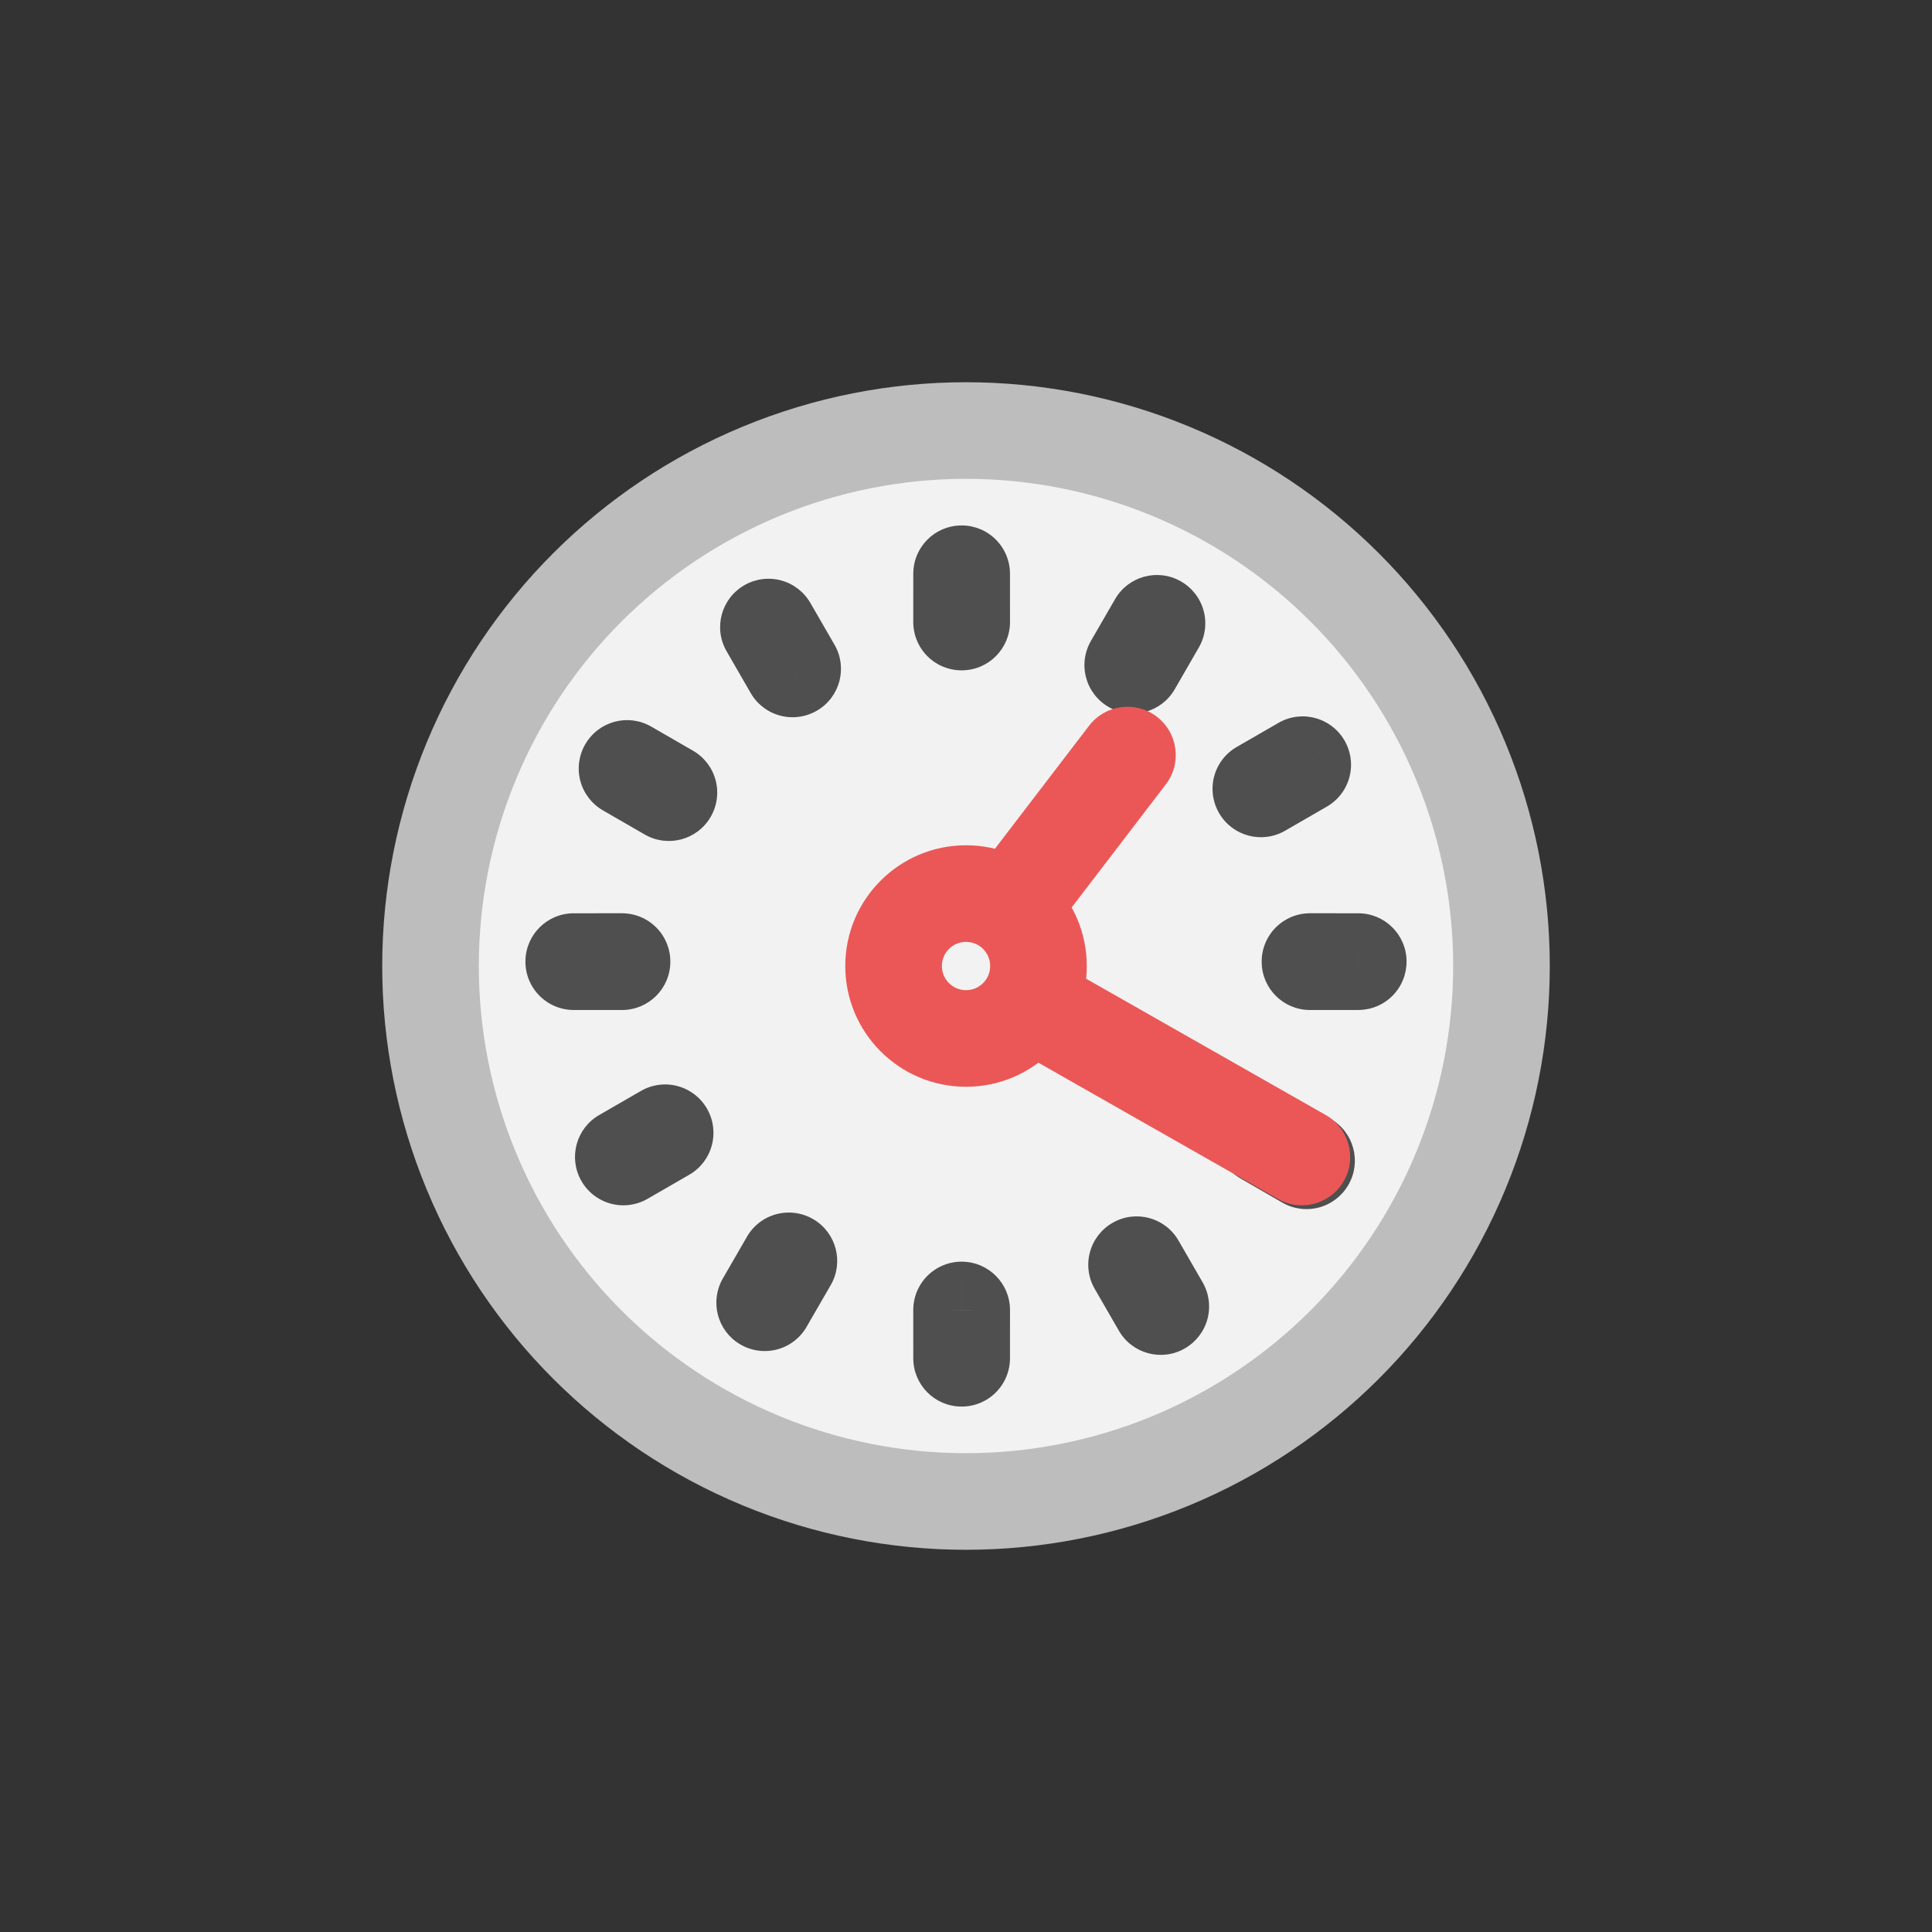 <svg width="80" height="80" viewBox="0 0 80 80" fill="none" xmlns="http://www.w3.org/2000/svg">
  <rect x="0" y="0" width="80" height="80" fill="#333333" stroke="none"/>
  <path d="M31.515 19.515C36.948 17.265 43.052 17.265 48.485 19.515C53.918 21.766 58.235 26.082 60.485 31.515C62.736 36.948 62.736 43.053 60.485 48.486C58.235 53.919 53.918 58.235 48.485 60.486C43.052 62.736 36.948 62.736 31.515 60.486C26.082 58.235 21.765 53.919 19.515 48.486C17.264 43.053 17.264 36.948 19.515 31.515C21.765 26.082 26.082 21.766 31.515 19.515Z" fill="#F2F2F2" stroke="#BDBDBD" stroke-width="4" stroke-linecap="round" stroke-linejoin="round" />
  <path d="M25.964 31.823L24.236 30.816C23.968 31.276 23.895 31.823 24.031 32.337C24.168 32.85 24.503 33.289 24.964 33.555L25.964 31.823ZM25.966 31.819L26.966 30.087C26.012 29.536 24.793 29.86 24.239 30.812L25.966 31.819ZM27.699 32.819L29.426 33.827C29.694 33.367 29.768 32.82 29.632 32.305C29.495 31.791 29.159 31.352 28.698 31.086L27.699 32.819ZM27.696 32.823L26.696 34.555C27.649 35.106 28.869 34.782 29.424 33.831L27.696 32.823ZM23.757 39.822L21.757 39.8C21.751 40.334 21.959 40.848 22.335 41.228C22.71 41.608 23.222 41.821 23.756 41.822L23.757 39.822ZM23.757 39.817L23.756 37.817C22.661 37.817 21.769 38.699 21.757 39.794L23.757 39.817ZM25.757 39.816L27.757 39.842C27.764 39.307 27.556 38.792 27.18 38.411C26.804 38.031 26.291 37.816 25.756 37.816L25.757 39.816ZM25.757 39.822L25.756 41.822C26.852 41.822 27.743 40.942 27.757 39.847L25.757 39.822ZM25.811 47.909L24.064 48.883C24.325 49.351 24.763 49.694 25.279 49.837C25.795 49.98 26.347 49.909 26.811 49.642L25.811 47.909ZM25.809 47.905L24.808 46.173C23.863 46.72 23.53 47.925 24.062 48.879L25.809 47.905ZM27.541 46.905L29.291 45.935C29.03 45.466 28.593 45.121 28.076 44.977C27.558 44.834 27.005 44.904 26.541 45.173L27.541 46.905ZM27.544 46.91L28.543 48.642C29.488 48.096 29.822 46.894 29.293 45.94L27.544 46.91ZM31.666 53.944L30.641 55.661C31.101 55.936 31.651 56.014 32.169 55.88C32.688 55.745 33.13 55.408 33.398 54.944L31.666 53.944ZM31.663 53.942L29.93 52.942C29.384 53.889 29.699 55.098 30.637 55.659L31.663 53.942ZM32.663 52.209L33.693 50.495C33.233 50.218 32.681 50.139 32.161 50.273C31.642 50.407 31.198 50.745 30.93 51.21L32.663 52.209ZM32.667 52.212L34.399 53.212C34.945 52.267 34.632 51.059 33.697 50.497L32.667 52.212ZM39.821 56.243L39.8 58.243C40.334 58.249 40.848 58.041 41.228 57.665C41.607 57.29 41.821 56.778 41.821 56.244L39.821 56.243ZM39.817 56.243L37.817 56.244C37.817 57.34 38.7 58.232 39.796 58.243L39.817 56.243ZM39.816 54.243L39.842 52.243C39.307 52.236 38.792 52.444 38.411 52.82C38.03 53.196 37.816 53.709 37.816 54.244L39.816 54.243ZM39.822 54.243L41.822 54.244C41.822 53.149 40.942 52.258 39.847 52.243L39.822 54.243ZM48.066 54.1L49.059 55.836C49.521 55.572 49.858 55.135 49.997 54.622C50.136 54.109 50.065 53.561 49.799 53.1L48.066 54.1ZM48.063 54.102L46.331 55.103C46.882 56.056 48.099 56.385 49.055 55.839L48.063 54.102ZM47.062 52.37L46.07 50.634C45.608 50.898 45.27 51.335 45.132 51.849C44.993 52.362 45.064 52.91 45.331 53.371L47.062 52.37ZM47.067 52.368L48.799 51.368C48.249 50.414 47.031 50.085 46.075 50.631L47.067 52.368ZM54.102 48.063L55.838 49.056C56.385 48.1 56.056 46.882 55.102 46.331L54.102 48.063ZM54.1 48.067L53.1 49.799C53.561 50.065 54.108 50.136 54.622 49.997C55.135 49.858 55.572 49.521 55.836 49.059L54.1 48.067ZM52.367 47.067L50.631 46.075C50.084 47.031 50.414 48.249 51.368 48.799L52.367 47.067ZM52.37 47.062L53.37 45.331C52.91 45.065 52.362 44.993 51.848 45.132C51.334 45.271 50.897 45.608 50.633 46.07L52.37 47.062ZM56.243 39.817L58.243 39.796C58.231 38.7 57.339 37.817 56.243 37.817L56.243 39.817ZM56.243 39.821L56.243 41.821C56.777 41.821 57.289 41.608 57.665 41.228C58.04 40.848 58.248 40.334 58.243 39.8L56.243 39.821ZM54.243 39.822L52.243 39.848C52.257 40.942 53.148 41.822 54.243 41.822L54.243 39.822ZM54.243 39.816L54.243 37.816C53.708 37.816 53.196 38.031 52.82 38.411C52.444 38.792 52.236 39.307 52.243 39.842L54.243 39.816ZM53.941 31.663L55.658 30.638C55.098 29.699 53.888 29.385 52.942 29.931L53.941 31.663ZM53.944 31.667L54.944 33.399C55.408 33.131 55.745 32.688 55.879 32.17C56.014 31.652 55.935 31.101 55.66 30.641L53.944 31.667ZM52.212 32.667L50.497 33.697C51.059 34.633 52.267 34.945 53.212 34.399L52.212 32.667ZM52.209 32.663L51.209 30.931C50.744 31.199 50.407 31.642 50.272 32.162C50.138 32.681 50.218 33.233 50.494 33.693L52.209 32.663ZM47.905 25.809L48.879 24.062C47.924 23.531 46.72 23.863 46.173 24.809L47.905 25.809ZM47.909 25.812L49.641 26.811C49.909 26.347 49.979 25.796 49.837 25.279C49.694 24.763 49.351 24.326 48.883 24.065L47.909 25.812ZM46.909 27.544L45.94 29.293C46.894 29.822 48.096 29.489 48.641 28.544L46.909 27.544ZM46.904 27.541L45.172 26.541C44.904 27.006 44.834 27.559 44.977 28.076C45.12 28.593 45.466 29.031 45.935 29.291L46.904 27.541ZM39.817 23.757L39.794 21.758C38.699 21.77 37.817 22.661 37.817 23.757L39.817 23.757ZM39.821 23.757L41.821 23.757C41.821 23.223 41.607 22.711 41.227 22.335C40.848 21.96 40.333 21.752 39.799 21.757L39.821 23.757ZM39.816 25.758L37.816 25.757C37.816 26.292 38.03 26.805 38.411 27.181C38.792 27.557 39.307 27.764 39.842 27.757L39.816 25.758ZM39.822 25.758L39.847 27.757C40.942 27.744 41.822 26.852 41.822 25.757L39.822 25.758ZM31.823 25.965L33.554 24.964C33.288 24.504 32.85 24.168 32.336 24.032C31.822 23.895 31.275 23.969 30.816 24.236L31.823 25.965ZM32.823 27.696L33.831 29.424C34.782 28.869 35.106 27.649 34.555 26.696L32.823 27.696ZM31.819 25.967L30.812 24.239C29.86 24.794 29.536 26.013 30.086 26.966L31.819 25.967ZM32.818 27.699L31.086 28.699C31.352 29.16 31.791 29.496 32.305 29.632C32.819 29.769 33.367 29.695 33.827 29.426L32.818 27.699ZM27.692 32.83C27.693 32.828 27.694 32.828 27.695 32.826L24.239 30.812C24.238 30.813 24.237 30.815 24.236 30.816L27.692 32.83ZM24.967 33.551L26.699 34.551L28.698 31.086L26.966 30.087L24.967 33.551ZM25.972 31.81C25.971 31.812 25.97 31.814 25.969 31.816L29.424 33.831C29.424 33.83 29.425 33.828 29.426 33.827L25.972 31.81ZM28.697 31.091L26.965 30.091L24.964 33.555L26.696 34.555L28.697 31.091ZM25.757 39.843C25.757 39.842 25.757 39.841 25.757 39.84L21.757 39.794C21.757 39.796 21.757 39.798 21.757 39.8L25.757 39.843ZM23.757 41.817L25.758 41.816L25.756 37.816L23.756 37.817L23.757 41.817ZM23.757 39.791C23.757 39.793 23.757 39.795 23.757 39.797L27.757 39.847C27.757 39.845 27.757 39.844 27.757 39.842L23.757 39.791ZM25.758 37.822L23.757 37.822L23.756 41.822L25.756 41.822L25.758 37.822ZM27.558 46.935C27.557 46.933 27.558 46.935 27.556 46.932L24.062 48.879C24.062 48.879 24.062 48.88 24.063 48.881C24.063 48.881 24.064 48.882 24.064 48.883L27.558 46.935ZM26.809 49.637L28.541 48.636L26.541 45.173L24.808 46.173L26.809 49.637ZM25.791 47.874C25.792 47.875 25.793 47.877 25.794 47.877C25.794 47.878 25.794 47.879 25.794 47.879L29.293 45.94C29.29 45.935 29.292 45.938 29.291 45.935L25.791 47.874ZM26.544 45.177L24.812 46.177L26.811 49.642L28.543 48.642L26.544 45.177ZM32.692 52.227C32.692 52.227 32.692 52.227 32.692 52.227C32.692 52.227 32.692 52.227 32.692 52.227C32.692 52.227 32.692 52.227 32.692 52.227C32.692 52.227 32.692 52.227 32.692 52.227C32.692 52.227 32.692 52.227 32.692 52.227C32.692 52.227 32.692 52.227 32.692 52.227C32.692 52.227 32.692 52.227 32.692 52.227C32.692 52.227 32.692 52.227 32.692 52.227C32.692 52.227 32.692 52.227 32.692 52.227C32.692 52.227 32.692 52.227 32.692 52.227C32.692 52.227 32.692 52.227 32.692 52.227C32.692 52.227 32.692 52.227 32.692 52.227C32.692 52.227 32.692 52.227 32.692 52.227C32.692 52.227 32.692 52.227 32.692 52.227C32.692 52.227 32.692 52.227 32.692 52.227C32.692 52.227 32.692 52.227 32.692 52.227C32.692 52.227 32.692 52.227 32.692 52.227C32.692 52.227 32.692 52.227 32.692 52.227C32.692 52.227 32.692 52.227 32.692 52.227C32.692 52.227 32.692 52.227 32.692 52.227C32.692 52.227 32.692 52.227 32.692 52.227C32.692 52.227 32.692 52.227 32.692 52.227C32.692 52.227 32.692 52.227 32.692 52.227C32.692 52.227 32.692 52.227 32.692 52.227C32.692 52.227 32.692 52.227 32.692 52.227C32.692 52.227 32.692 52.227 32.692 52.227C32.692 52.227 32.692 52.227 32.692 52.227C32.692 52.227 32.692 52.227 32.692 52.227C32.692 52.227 32.692 52.227 32.692 52.227C32.692 52.227 32.692 52.227 32.692 52.227C32.692 52.227 32.692 52.227 32.692 52.227C32.692 52.227 32.692 52.227 32.692 52.227C32.692 52.227 32.692 52.227 32.692 52.227C32.692 52.227 32.692 52.227 32.692 52.227C32.692 52.227 32.692 52.227 32.692 52.227C32.692 52.227 32.692 52.227 32.692 52.227C32.692 52.227 32.692 52.227 32.692 52.227C32.692 52.227 32.692 52.227 32.692 52.227C32.692 52.227 32.692 52.227 32.692 52.227C32.692 52.227 32.692 52.227 32.692 52.227C32.692 52.227 32.692 52.227 32.692 52.227C32.692 52.227 32.692 52.227 32.692 52.227C32.692 52.227 32.692 52.227 32.692 52.227C32.692 52.227 32.692 52.227 32.692 52.227C32.692 52.227 32.692 52.227 32.692 52.227C32.692 52.227 32.692 52.227 32.692 52.227C32.692 52.227 32.692 52.227 32.692 52.227C32.692 52.227 32.692 52.227 32.692 52.227C32.692 52.227 32.692 52.227 32.692 52.227C32.692 52.227 32.692 52.227 32.692 52.227C32.692 52.227 32.692 52.227 32.692 52.227C32.692 52.227 32.692 52.227 32.692 52.227C32.692 52.227 32.692 52.227 32.692 52.227C32.692 52.227 32.692 52.227 32.692 52.227C32.692 52.227 32.692 52.227 32.692 52.227C32.692 52.227 32.692 52.227 32.692 52.227C32.692 52.227 32.692 52.227 32.692 52.227C32.692 52.227 32.692 52.227 32.692 52.227C32.692 52.227 32.692 52.227 32.692 52.227C32.692 52.227 32.692 52.227 32.692 52.227C32.692 52.227 32.692 52.227 32.692 52.227C32.692 52.227 32.692 52.227 32.692 52.227C32.692 52.227 32.692 52.227 32.692 52.227C32.692 52.227 32.692 52.227 32.692 52.227C32.692 52.227 32.692 52.227 32.692 52.227C32.692 52.227 32.692 52.227 32.692 52.227C32.692 52.227 32.692 52.227 32.692 52.227C32.692 52.227 32.692 52.227 32.692 52.227C32.692 52.227 32.692 52.227 32.692 52.227C32.692 52.227 32.692 52.227 32.692 52.227C32.692 52.227 32.692 52.227 32.692 52.227C32.692 52.227 32.692 52.227 32.692 52.227C32.692 52.227 32.692 52.227 32.692 52.227C32.692 52.227 32.692 52.227 32.692 52.227C32.692 52.227 32.692 52.227 32.692 52.227C32.692 52.227 32.692 52.227 32.692 52.227C32.692 52.227 32.692 52.227 32.692 52.227C32.692 52.227 32.692 52.227 32.692 52.227C32.692 52.227 32.692 52.227 32.692 52.227C32.692 52.227 32.692 52.227 32.692 52.227C32.692 52.227 32.692 52.227 32.692 52.227C32.691 52.227 32.691 52.227 32.691 52.227C32.691 52.227 32.691 52.227 32.691 52.227C32.691 52.227 32.691 52.227 32.691 52.227C32.691 52.227 32.691 52.227 32.691 52.227C32.691 52.227 32.691 52.227 32.691 52.227C32.691 52.227 32.691 52.227 32.691 52.227C32.691 52.227 32.691 52.227 32.691 52.227C32.691 52.227 32.691 52.227 32.691 52.227C32.691 52.227 32.691 52.227 32.691 52.227C32.691 52.227 32.691 52.227 32.691 52.227C32.691 52.227 32.691 52.227 32.691 52.227C32.691 52.227 32.691 52.227 32.691 52.227C32.691 52.227 32.691 52.227 32.691 52.227C32.691 52.227 32.691 52.227 32.691 52.227C32.691 52.227 32.691 52.227 32.691 52.227C32.691 52.227 32.691 52.227 32.691 52.227C32.691 52.227 32.691 52.227 32.691 52.227C32.691 52.227 32.691 52.227 32.691 52.227C32.691 52.227 32.691 52.227 32.691 52.227C32.691 52.227 32.691 52.227 32.691 52.227C32.691 52.227 32.691 52.227 32.691 52.227C32.691 52.227 32.691 52.227 32.691 52.227C32.691 52.227 32.691 52.227 32.691 52.227C32.691 52.227 32.691 52.227 32.691 52.227C32.691 52.227 32.691 52.227 32.691 52.227C32.691 52.227 32.691 52.227 32.691 52.227C32.691 52.227 32.691 52.227 32.691 52.227C32.691 52.227 32.691 52.227 32.691 52.227C32.691 52.227 32.691 52.227 32.691 52.227C32.691 52.227 32.691 52.227 32.691 52.227C32.691 52.227 32.691 52.227 32.691 52.227C32.691 52.227 32.691 52.227 32.691 52.227C32.691 52.227 32.691 52.227 32.691 52.227C32.691 52.227 32.691 52.227 32.691 52.227C32.691 52.227 32.691 52.227 32.691 52.227C32.691 52.227 32.691 52.227 32.691 52.227C32.691 52.227 32.691 52.227 32.691 52.227C32.691 52.227 32.691 52.227 32.691 52.227C32.691 52.227 32.691 52.227 32.691 52.227C32.691 52.227 32.691 52.227 32.691 52.227C32.691 52.227 32.691 52.227 32.691 52.227C32.691 52.227 32.691 52.227 32.691 52.227C32.691 52.227 32.691 52.227 32.691 52.227C32.691 52.227 32.691 52.227 32.691 52.227C32.691 52.227 32.691 52.227 32.691 52.227C32.691 52.227 32.691 52.227 32.691 52.226C32.691 52.226 32.691 52.226 32.691 52.226C32.691 52.226 32.691 52.226 32.691 52.226C32.691 52.226 32.691 52.226 32.691 52.226C32.691 52.226 32.691 52.226 32.691 52.226C32.691 52.226 32.691 52.226 32.691 52.226C32.691 52.226 32.691 52.226 32.691 52.226C32.691 52.226 32.691 52.226 32.691 52.226C32.691 52.226 32.691 52.226 32.691 52.226C32.691 52.226 32.691 52.226 32.691 52.226C32.691 52.226 32.691 52.226 32.691 52.226C32.691 52.226 32.691 52.226 32.691 52.226C32.691 52.226 32.691 52.226 32.691 52.226C32.691 52.226 32.691 52.226 32.691 52.226C32.691 52.226 32.691 52.226 32.691 52.226C32.691 52.226 32.691 52.226 32.691 52.226C32.691 52.226 32.691 52.226 32.691 52.226C32.691 52.226 32.691 52.226 32.691 52.226C32.691 52.226 32.691 52.226 32.691 52.226C32.691 52.226 32.691 52.226 32.691 52.226C32.691 52.226 32.691 52.226 32.691 52.226C32.691 52.226 32.691 52.226 32.691 52.226C32.691 52.226 32.691 52.226 32.691 52.226C32.691 52.226 32.691 52.226 32.691 52.226C32.691 52.226 32.691 52.226 32.691 52.226C32.691 52.226 32.691 52.226 32.691 52.226C32.691 52.226 32.691 52.226 32.691 52.226C32.691 52.226 32.691 52.226 32.691 52.226C32.691 52.226 32.691 52.226 32.691 52.226C32.691 52.226 32.691 52.226 32.691 52.226C32.691 52.226 32.691 52.226 32.691 52.226C32.691 52.226 32.691 52.226 32.691 52.226C32.691 52.226 32.691 52.226 32.691 52.226C32.691 52.226 32.691 52.226 32.691 52.226C32.691 52.226 32.691 52.226 32.691 52.226C32.691 52.226 32.691 52.226 32.691 52.226C32.691 52.226 32.691 52.226 32.691 52.226C32.691 52.226 32.691 52.226 32.691 52.226C32.691 52.226 32.691 52.226 32.691 52.226C32.691 52.226 32.691 52.226 32.691 52.226C32.691 52.226 32.691 52.226 32.691 52.226C32.691 52.226 32.691 52.226 32.691 52.226C32.691 52.226 32.691 52.226 32.691 52.226C32.691 52.226 32.691 52.226 32.691 52.226C32.691 52.226 32.691 52.226 32.691 52.226C32.691 52.226 32.691 52.226 32.691 52.226C32.691 52.226 32.691 52.226 32.691 52.226C32.691 52.226 32.691 52.226 32.691 52.226C32.691 52.226 32.691 52.226 32.691 52.226C32.691 52.226 32.691 52.226 32.691 52.226C32.691 52.226 32.691 52.226 32.691 52.226C32.691 52.226 32.691 52.226 32.691 52.226C32.691 52.226 32.691 52.226 32.691 52.226C32.691 52.226 32.691 52.226 32.691 52.226C32.691 52.226 32.691 52.226 32.691 52.226C32.691 52.226 32.691 52.226 32.691 52.226C32.691 52.226 32.691 52.226 32.691 52.226C32.691 52.226 32.691 52.226 32.691 52.226C32.691 52.226 32.691 52.226 32.691 52.226C32.691 52.226 32.691 52.226 32.691 52.226C32.691 52.226 32.691 52.226 32.691 52.226C32.691 52.226 32.691 52.226 32.691 52.226C32.691 52.226 32.691 52.226 32.691 52.226C32.691 52.226 32.691 52.226 32.691 52.226C32.691 52.226 32.691 52.226 32.691 52.226C32.691 52.226 32.691 52.226 32.691 52.226C32.691 52.226 32.691 52.226 32.691 52.226C32.691 52.226 32.691 52.226 32.691 52.226C32.691 52.226 32.691 52.226 32.691 52.226C32.691 52.226 32.691 52.226 32.691 52.226C32.691 52.226 32.691 52.226 32.691 52.226C32.691 52.226 32.691 52.226 32.691 52.226C32.691 52.226 32.691 52.226 32.691 52.226C32.691 52.226 32.691 52.226 32.691 52.226C32.691 52.226 32.691 52.226 32.691 52.226C32.691 52.226 32.691 52.226 32.691 52.226C32.691 52.226 32.691 52.226 32.691 52.226C32.691 52.226 32.691 52.226 32.691 52.226C32.691 52.226 32.691 52.226 32.691 52.226C32.691 52.226 32.691 52.226 32.691 52.226C32.691 52.226 32.691 52.226 32.691 52.226C32.691 52.226 32.691 52.226 32.691 52.226C32.691 52.226 32.691 52.226 32.691 52.226C32.691 52.226 32.691 52.226 32.691 52.226C32.691 52.226 32.691 52.226 32.691 52.226C32.691 52.226 32.691 52.226 32.691 52.226C32.691 52.226 32.691 52.226 32.691 52.226C32.691 52.226 32.691 52.226 32.691 52.226C32.691 52.226 32.691 52.226 32.691 52.226C32.691 52.226 32.691 52.226 32.691 52.226C32.691 52.226 32.691 52.226 32.691 52.226C32.691 52.226 32.691 52.226 32.691 52.226C32.691 52.226 32.691 52.226 32.691 52.226C32.691 52.226 32.691 52.226 32.691 52.226C32.691 52.226 32.691 52.226 32.691 52.226C32.691 52.226 32.691 52.226 32.691 52.226C32.691 52.226 32.691 52.226 32.691 52.226C32.691 52.226 32.691 52.226 32.691 52.226C32.691 52.226 32.691 52.226 32.691 52.226C32.691 52.226 32.691 52.226 32.691 52.226C32.691 52.226 32.691 52.226 32.691 52.226C32.691 52.226 32.691 52.226 32.691 52.226C32.691 52.226 32.691 52.226 32.691 52.226C32.691 52.226 32.691 52.226 32.691 52.226C32.691 52.226 32.691 52.226 32.691 52.226C32.69 52.226 32.69 52.226 32.69 52.226C32.69 52.226 32.69 52.226 32.69 52.226C32.69 52.226 32.69 52.226 32.69 52.226C32.69 52.226 32.69 52.226 32.69 52.226C32.69 52.226 32.69 52.226 32.69 52.226C32.69 52.226 32.69 52.226 32.69 52.226C32.69 52.226 32.69 52.226 32.69 52.226C32.69 52.226 32.69 52.226 32.69 52.226C32.69 52.226 32.69 52.226 32.69 52.226C32.69 52.226 32.69 52.226 32.69 52.226C32.69 52.226 32.69 52.226 32.69 52.226C32.69 52.226 32.69 52.226 32.69 52.226C32.69 52.226 32.69 52.226 32.69 52.226C32.69 52.226 32.69 52.226 32.69 52.226C32.69 52.226 32.69 52.226 32.69 52.226C32.69 52.226 32.69 52.226 32.69 52.226C32.69 52.226 32.69 52.226 32.69 52.226C32.69 52.226 32.69 52.226 32.69 52.226C32.69 52.226 32.69 52.226 32.69 52.226C32.69 52.226 32.69 52.226 32.69 52.226C32.69 52.226 32.69 52.226 32.69 52.226C32.69 52.226 32.69 52.226 32.69 52.226C32.69 52.226 32.69 52.226 32.69 52.226C32.69 52.226 32.69 52.226 32.69 52.226C32.69 52.226 32.69 52.226 32.69 52.226C32.69 52.226 32.69 52.226 32.69 52.226C32.69 52.226 32.69 52.226 32.69 52.226C32.69 52.226 32.69 52.226 32.69 52.226C32.69 52.226 32.69 52.226 32.69 52.226C32.69 52.226 32.69 52.226 32.69 52.226C32.69 52.226 32.69 52.226 32.69 52.226C32.69 52.226 32.69 52.226 32.69 52.226C32.69 52.226 32.69 52.226 32.69 52.226C32.69 52.226 32.69 52.226 32.69 52.226C32.69 52.226 32.69 52.226 32.69 52.226C32.69 52.226 32.69 52.226 32.69 52.226C32.69 52.226 32.69 52.226 32.69 52.226C32.69 52.226 32.69 52.226 32.69 52.226C32.69 52.226 32.69 52.226 32.69 52.226C32.69 52.226 32.69 52.226 32.69 52.226C32.69 52.226 32.69 52.226 32.69 52.226C32.69 52.226 32.69 52.226 32.69 52.226C32.69 52.226 32.69 52.226 32.69 52.226C32.69 52.226 32.69 52.226 32.69 52.226C32.69 52.226 32.69 52.226 32.69 52.226C32.69 52.226 32.69 52.226 32.69 52.226C32.69 52.226 32.69 52.226 32.69 52.226C32.69 52.226 32.69 52.226 32.69 52.226C32.69 52.226 32.69 52.226 32.69 52.226C32.69 52.226 32.69 52.226 32.69 52.226C32.69 52.226 32.69 52.226 32.69 52.226C32.69 52.226 32.69 52.226 32.69 52.226C32.69 52.226 32.69 52.226 32.69 52.226C32.69 52.226 32.69 52.226 32.69 52.226C32.69 52.226 32.69 52.226 32.69 52.226C32.69 52.226 32.69 52.226 32.69 52.226C32.69 52.226 32.69 52.226 32.69 52.226C32.69 52.226 32.69 52.226 32.69 52.226C32.69 52.226 32.69 52.226 32.69 52.226C32.69 52.226 32.69 52.226 32.69 52.226C32.69 52.226 32.69 52.226 32.69 52.226C32.69 52.226 32.69 52.226 32.69 52.226C32.69 52.226 32.69 52.226 32.69 52.226C32.69 52.226 32.69 52.226 32.69 52.226C32.69 52.226 32.69 52.226 32.69 52.226C32.69 52.226 32.69 52.226 32.69 52.226C32.69 52.226 32.69 52.226 32.69 52.226C32.69 52.226 32.69 52.226 32.69 52.226C32.69 52.226 32.69 52.226 32.69 52.226C32.69 52.226 32.69 52.226 32.69 52.226C32.69 52.226 32.69 52.226 32.69 52.226C32.69 52.226 32.69 52.226 32.69 52.226C32.69 52.226 32.69 52.226 32.69 52.226C32.69 52.226 32.69 52.226 32.69 52.226C32.69 52.226 32.69 52.226 32.69 52.226C32.69 52.226 32.69 52.226 32.69 52.226C32.69 52.226 32.69 52.226 32.69 52.226C32.69 52.226 32.69 52.226 32.69 52.226C32.69 52.226 32.69 52.226 32.69 52.226C32.69 52.226 32.69 52.226 32.69 52.226C32.69 52.226 32.69 52.226 32.69 52.226C32.69 52.226 32.69 52.226 32.69 52.226C32.69 52.226 32.69 52.226 32.69 52.226C32.69 52.226 32.69 52.226 32.69 52.226C32.69 52.226 32.69 52.226 32.69 52.226C32.69 52.226 32.69 52.226 32.69 52.226C32.69 52.226 32.69 52.226 32.69 52.226C32.69 52.226 32.69 52.226 32.69 52.226C32.69 52.226 32.69 52.226 32.69 52.226C32.69 52.226 32.69 52.226 32.69 52.226C32.69 52.226 32.69 52.226 32.69 52.226C32.69 52.226 32.69 52.226 32.69 52.226C32.69 52.226 32.69 52.226 32.69 52.226C32.69 52.226 32.69 52.226 32.69 52.226C32.69 52.226 32.69 52.226 32.69 52.226C32.69 52.226 32.69 52.226 32.69 52.226C32.69 52.226 32.69 52.226 32.69 52.226C32.69 52.226 32.69 52.226 32.69 52.226C32.69 52.226 32.69 52.226 32.69 52.226C32.69 52.226 32.69 52.226 32.69 52.226C32.69 52.226 32.69 52.226 32.69 52.226C32.69 52.226 32.69 52.225 32.69 52.225C32.69 52.225 32.69 52.225 32.69 52.225C32.69 52.225 32.69 52.225 32.69 52.225C32.69 52.225 32.69 52.225 32.69 52.225C32.69 52.225 32.69 52.225 32.69 52.225C32.69 52.225 32.69 52.225 32.69 52.225C32.69 52.225 32.69 52.225 32.69 52.225C32.69 52.225 32.69 52.225 32.69 52.225C32.69 52.225 32.69 52.225 32.69 52.225C32.69 52.225 32.69 52.225 32.69 52.225C32.69 52.225 32.69 52.225 32.69 52.225C32.69 52.225 32.69 52.225 32.69 52.225C32.69 52.225 32.69 52.225 32.69 52.225C32.69 52.225 32.69 52.225 32.69 52.225C32.69 52.225 32.69 52.225 32.69 52.225C32.69 52.225 32.69 52.225 32.69 52.225C32.69 52.225 32.69 52.225 32.69 52.225C32.69 52.225 32.69 52.225 32.69 52.225C32.69 52.225 32.69 52.225 32.69 52.225C32.69 52.225 32.69 52.225 32.69 52.225C32.69 52.225 32.69 52.225 32.69 52.225C32.69 52.225 32.69 52.225 32.69 52.225C32.69 52.225 32.69 52.225 32.69 52.225C32.69 52.225 32.69 52.225 32.69 52.225C32.69 52.225 32.69 52.225 32.69 52.225C32.69 52.225 32.69 52.225 32.69 52.225C32.69 52.225 32.69 52.225 32.69 52.225C32.69 52.225 32.69 52.225 32.69 52.225C32.69 52.225 32.69 52.225 32.69 52.225C32.69 52.225 32.69 52.225 32.69 52.225C32.69 52.225 32.69 52.225 32.69 52.225C32.69 52.225 32.69 52.225 32.69 52.225C32.69 52.225 32.69 52.225 32.69 52.225C32.69 52.225 32.69 52.225 32.69 52.225C32.69 52.225 32.69 52.225 32.69 52.225C32.69 52.225 32.689 52.225 32.689 52.225C32.689 52.225 32.689 52.225 32.689 52.225C32.689 52.225 32.689 52.225 32.689 52.225C32.689 52.225 32.689 52.225 32.689 52.225C32.689 52.225 32.689 52.225 32.689 52.225C32.689 52.225 32.689 52.225 32.689 52.225C32.689 52.225 32.689 52.225 32.689 52.225C32.689 52.225 32.689 52.225 32.689 52.225C32.689 52.225 32.689 52.225 32.689 52.225C32.689 52.225 32.689 52.225 32.689 52.225C32.689 52.225 32.689 52.225 32.689 52.225C32.689 52.225 32.689 52.225 32.689 52.225C32.689 52.225 32.689 52.225 32.689 52.225C32.689 52.225 32.689 52.225 32.689 52.225C32.689 52.225 32.689 52.225 32.689 52.225C32.689 52.225 32.689 52.225 32.689 52.225C32.689 52.225 32.689 52.225 32.689 52.225C32.689 52.225 32.689 52.225 32.689 52.225C32.689 52.225 32.689 52.225 32.689 52.225C32.689 52.225 32.689 52.225 32.689 52.225C32.689 52.225 32.689 52.225 32.689 52.225C32.689 52.225 32.689 52.225 32.689 52.225C32.689 52.225 32.689 52.225 32.689 52.225C32.689 52.225 32.689 52.225 32.689 52.225C32.689 52.225 32.689 52.225 32.689 52.225C32.689 52.225 32.689 52.225 32.689 52.225C32.689 52.225 32.689 52.225 32.689 52.225C32.689 52.225 32.689 52.225 32.689 52.225C32.689 52.225 32.689 52.225 32.689 52.225C32.689 52.225 32.689 52.225 32.689 52.225C32.689 52.225 32.689 52.225 32.689 52.225C32.689 52.225 32.689 52.225 32.689 52.225C32.689 52.225 32.689 52.225 32.689 52.225C32.689 52.225 32.689 52.225 32.689 52.225C32.689 52.225 32.689 52.225 32.689 52.225C32.689 52.225 32.689 52.225 32.689 52.225C32.689 52.225 32.689 52.225 32.689 52.225C32.689 52.225 32.689 52.225 32.689 52.225C32.689 52.225 32.689 52.225 32.689 52.225C32.689 52.225 32.689 52.225 32.689 52.225C32.689 52.225 32.689 52.225 32.689 52.225C32.689 52.225 32.689 52.225 32.689 52.225C32.689 52.225 32.689 52.225 32.689 52.225C32.689 52.225 32.689 52.225 32.689 52.225C32.689 52.225 32.689 52.225 32.689 52.225C32.689 52.225 32.689 52.225 32.689 52.225C32.689 52.225 32.689 52.225 32.689 52.225C32.689 52.225 32.689 52.225 32.689 52.225C32.689 52.225 32.689 52.225 32.689 52.225C32.689 52.225 32.689 52.225 32.689 52.225C32.689 52.225 32.689 52.225 32.689 52.225C32.689 52.225 32.689 52.225 32.689 52.225C32.689 52.225 32.689 52.225 32.689 52.225C32.689 52.225 32.689 52.225 32.689 52.225C32.689 52.225 32.689 52.225 32.689 52.225C32.689 52.225 32.689 52.225 32.689 52.225C32.689 52.225 32.689 52.225 32.689 52.225C32.689 52.225 32.689 52.225 32.689 52.225C32.689 52.225 32.689 52.225 32.689 52.225C32.689 52.225 32.689 52.225 32.689 52.225C32.689 52.225 32.689 52.225 32.689 52.225C32.689 52.225 32.689 52.225 32.689 52.225C32.689 52.225 32.689 52.225 32.689 52.225C32.689 52.225 32.689 52.225 32.689 52.225C32.689 52.225 32.689 52.225 32.689 52.225C32.689 52.225 32.689 52.225 32.689 52.225C32.689 52.225 32.689 52.225 32.689 52.225C32.689 52.225 32.689 52.225 32.689 52.225C32.689 52.225 32.689 52.225 32.689 52.225C32.689 52.225 32.689 52.225 32.689 52.225C32.689 52.225 32.689 52.225 32.689 52.225C32.689 52.225 32.689 52.225 32.689 52.225C32.689 52.225 32.689 52.225 32.689 52.225C32.689 52.225 32.689 52.225 32.689 52.225C32.689 52.225 32.689 52.225 32.689 52.225C32.689 52.225 32.689 52.225 32.689 52.225C32.689 52.225 32.689 52.225 32.689 52.225C32.689 52.225 32.689 52.225 32.689 52.225C32.689 52.225 32.689 52.225 32.689 52.225C32.689 52.225 32.689 52.225 32.689 52.225C32.689 52.225 32.689 52.225 32.689 52.225C32.689 52.225 32.689 52.225 32.689 52.225C32.689 52.225 32.689 52.225 32.689 52.225C32.689 52.225 32.689 52.225 32.689 52.225C32.689 52.225 32.689 52.225 32.689 52.225C32.689 52.225 32.689 52.225 32.689 52.225C32.689 52.225 32.689 52.225 32.689 52.225C32.689 52.225 32.689 52.225 32.689 52.225C32.689 52.225 32.689 52.225 32.689 52.225C32.689 52.225 32.689 52.225 32.689 52.225C32.689 52.225 32.689 52.225 32.689 52.225C32.689 52.225 32.689 52.225 32.689 52.225C32.689 52.225 32.689 52.225 32.689 52.225C32.689 52.225 32.689 52.225 32.689 52.225C32.689 52.225 32.689 52.225 32.689 52.225C32.689 52.225 32.689 52.225 32.689 52.225C32.689 52.225 32.689 52.225 32.689 52.225C32.689 52.225 32.689 52.225 32.689 52.225C32.689 52.225 32.689 52.225 32.689 52.225C32.689 52.225 32.689 52.225 32.689 52.225C32.689 52.225 32.689 52.225 32.689 52.225C32.689 52.225 32.689 52.225 32.689 52.225C32.689 52.225 32.689 52.225 32.689 52.225C32.689 52.225 32.689 52.225 32.689 52.225C32.689 52.225 32.689 52.225 32.689 52.225C32.689 52.225 32.689 52.225 32.689 52.225C32.689 52.225 32.689 52.225 32.689 52.225C32.689 52.225 32.689 52.225 32.689 52.225C32.689 52.225 32.689 52.225 32.689 52.225C32.689 52.225 32.689 52.225 32.689 52.225C32.689 52.225 32.689 52.225 32.689 52.225C32.689 52.225 32.689 52.225 32.689 52.225C32.689 52.225 32.689 52.225 32.689 52.225C32.689 52.225 32.689 52.225 32.689 52.225C32.689 52.225 32.689 52.225 32.689 52.225C32.689 52.225 32.689 52.225 32.689 52.225C32.689 52.225 32.689 52.225 32.689 52.225C32.689 52.225 32.689 52.225 32.689 52.225C32.689 52.225 32.689 52.225 32.689 52.225C32.689 52.225 32.689 52.225 32.689 52.225C32.689 52.225 32.689 52.225 32.689 52.225C32.689 52.225 32.689 52.225 32.689 52.225C32.689 52.225 32.689 52.225 32.689 52.225C32.688 52.225 32.688 52.225 32.688 52.225C32.688 52.225 32.688 52.225 32.688 52.225C32.688 52.225 32.688 52.225 32.688 52.225C32.688 52.225 32.688 52.225 32.688 52.225C32.688 52.225 32.688 52.225 32.688 52.225C32.688 52.225 32.688 52.225 32.688 52.225C32.688 52.225 32.688 52.225 32.688 52.225C32.688 52.225 32.688 52.225 32.688 52.225C32.688 52.225 32.688 52.225 32.688 52.225C32.688 52.225 32.688 52.225 32.688 52.225C32.688 52.225 32.688 52.225 32.688 52.225C32.688 52.225 32.688 52.225 32.688 52.225C32.688 52.225 32.688 52.225 32.688 52.225C32.688 52.225 32.688 52.225 32.688 52.225C32.688 52.225 32.688 52.225 32.688 52.225C32.688 52.225 32.688 52.225 32.688 52.225C32.688 52.225 32.688 52.225 32.688 52.225C32.688 52.225 32.688 52.225 32.688 52.225C32.688 52.225 32.688 52.225 32.688 52.225C32.688 52.225 32.688 52.225 32.688 52.225C32.688 52.225 32.688 52.225 32.688 52.225C32.688 52.225 32.688 52.225 32.688 52.225L30.637 55.659C30.637 55.659 30.637 55.659 30.637 55.659C30.637 55.659 30.637 55.659 30.637 55.659C30.637 55.659 30.637 55.659 30.637 55.659C30.637 55.659 30.637 55.659 30.637 55.659C30.637 55.659 30.637 55.659 30.637 55.659C30.637 55.659 30.637 55.659 30.637 55.659C30.637 55.659 30.637 55.659 30.637 55.659C30.637 55.659 30.637 55.659 30.637 55.659C30.637 55.659 30.637 55.659 30.637 55.659C30.637 55.659 30.637 55.659 30.637 55.659C30.637 55.659 30.637 55.659 30.637 55.659C30.637 55.659 30.637 55.659 30.637 55.659C30.637 55.659 30.637 55.659 30.637 55.659C30.637 55.659 30.637 55.659 30.637 55.659C30.637 55.659 30.637 55.659 30.637 55.659C30.637 55.659 30.637 55.659 30.637 55.659C30.637 55.659 30.637 55.659 30.637 55.659C30.637 55.659 30.637 55.659 30.637 55.659C30.637 55.659 30.637 55.659 30.637 55.659C30.637 55.659 30.637 55.659 30.637 55.659C30.637 55.659 30.637 55.659 30.637 55.659C30.637 55.659 30.637 55.659 30.637 55.659C30.637 55.659 30.637 55.659 30.637 55.659C30.637 55.659 30.637 55.659 30.637 55.659C30.637 55.659 30.637 55.659 30.637 55.659C30.637 55.659 30.637 55.659 30.637 55.659C30.637 55.659 30.637 55.659 30.637 55.659C30.637 55.659 30.637 55.659 30.637 55.659C30.637 55.659 30.637 55.659 30.637 55.659C30.637 55.659 30.637 55.659 30.637 55.659C30.637 55.659 30.637 55.659 30.637 55.659C30.637 55.659 30.637 55.659 30.637 55.659C30.637 55.659 30.637 55.659 30.637 55.659C30.637 55.659 30.637 55.659 30.637 55.659C30.637 55.659 30.637 55.659 30.637 55.659C30.637 55.659 30.637 55.659 30.637 55.659C30.637 55.659 30.637 55.659 30.637 55.659C30.637 55.659 30.637 55.659 30.637 55.659C30.637 55.659 30.637 55.659 30.637 55.659C30.637 55.659 30.637 55.659 30.637 55.659C30.637 55.659 30.637 55.659 30.637 55.659C30.637 55.659 30.637 55.659 30.637 55.659C30.637 55.659 30.637 55.659 30.637 55.659C30.637 55.659 30.637 55.659 30.637 55.659C30.637 55.659 30.637 55.659 30.637 55.659C30.637 55.659 30.637 55.659 30.637 55.659C30.637 55.659 30.637 55.659 30.637 55.659C30.637 55.659 30.637 55.659 30.637 55.659C30.637 55.659 30.637 55.659 30.637 55.659C30.637 55.659 30.637 55.659 30.637 55.659C30.637 55.659 30.637 55.659 30.637 55.659C30.637 55.659 30.637 55.659 30.637 55.659C30.637 55.659 30.637 55.659 30.637 55.659C30.637 55.659 30.637 55.659 30.637 55.659C30.637 55.659 30.637 55.659 30.637 55.659C30.637 55.659 30.638 55.659 30.638 55.659C30.638 55.659 30.638 55.659 30.638 55.659C30.638 55.659 30.638 55.659 30.638 55.659C30.638 55.659 30.638 55.659 30.638 55.659C30.638 55.659 30.638 55.659 30.638 55.659C30.638 55.659 30.638 55.659 30.638 55.659C30.638 55.659 30.638 55.659 30.638 55.659C30.638 55.659 30.638 55.659 30.638 55.659C30.638 55.659 30.638 55.659 30.638 55.659C30.638 55.659 30.638 55.659 30.638 55.659C30.638 55.659 30.638 55.659 30.638 55.659C30.638 55.659 30.638 55.659 30.638 55.659C30.638 55.659 30.638 55.659 30.638 55.659C30.638 55.659 30.638 55.659 30.638 55.659C30.638 55.659 30.638 55.659 30.638 55.659C30.638 55.659 30.638 55.659 30.638 55.659C30.638 55.659 30.638 55.659 30.638 55.659C30.638 55.659 30.638 55.659 30.638 55.659C30.638 55.659 30.638 55.659 30.638 55.659C30.638 55.659 30.638 55.659 30.638 55.659C30.638 55.659 30.638 55.659 30.638 55.659C30.638 55.659 30.638 55.659 30.638 55.659C30.638 55.659 30.638 55.659 30.638 55.659C30.638 55.659 30.638 55.659 30.638 55.659C30.638 55.659 30.638 55.659 30.638 55.659C30.638 55.659 30.638 55.659 30.638 55.659C30.638 55.659 30.638 55.659 30.638 55.659C30.638 55.659 30.638 55.659 30.638 55.659C30.638 55.659 30.638 55.659 30.638 55.659C30.638 55.659 30.638 55.659 30.638 55.659C30.638 55.659 30.638 55.659 30.638 55.659C30.638 55.659 30.638 55.659 30.638 55.659C30.638 55.659 30.638 55.659 30.638 55.659C30.638 55.659 30.638 55.659 30.638 55.659C30.638 55.659 30.638 55.659 30.638 55.659C30.638 55.659 30.638 55.659 30.638 55.659C30.638 55.659 30.638 55.659 30.638 55.659C30.638 55.659 30.638 55.659 30.638 55.659C30.638 55.659 30.638 55.659 30.638 55.659C30.638 55.659 30.638 55.659 30.638 55.659C30.638 55.659 30.638 55.659 30.638 55.659C30.638 55.659 30.638 55.659 30.638 55.659C30.638 55.659 30.638 55.659 30.638 55.659C30.638 55.659 30.638 55.659 30.638 55.659C30.638 55.659 30.638 55.659 30.638 55.659C30.638 55.659 30.638 55.659 30.638 55.659C30.638 55.659 30.638 55.659 30.638 55.659C30.638 55.659 30.638 55.659 30.638 55.659C30.638 55.659 30.638 55.659 30.638 55.659C30.638 55.659 30.638 55.659 30.638 55.659C30.638 55.659 30.638 55.659 30.638 55.659C30.638 55.659 30.638 55.659 30.638 55.659C30.638 55.659 30.638 55.659 30.638 55.659C30.638 55.659 30.638 55.659 30.638 55.659C30.638 55.659 30.638 55.659 30.638 55.659C30.638 55.659 30.638 55.659 30.638 55.659C30.638 55.659 30.638 55.659 30.638 55.659C30.638 55.659 30.638 55.659 30.638 55.659C30.638 55.659 30.638 55.659 30.638 55.659C30.638 55.659 30.638 55.659 30.638 55.659C30.638 55.659 30.638 55.659 30.638 55.659C30.638 55.659 30.638 55.659 30.638 55.659C30.638 55.659 30.638 55.659 30.638 55.659C30.638 55.659 30.638 55.659 30.638 55.659C30.638 55.659 30.638 55.659 30.638 55.659C30.638 55.659 30.638 55.659 30.638 55.659C30.638 55.659 30.638 55.659 30.638 55.659C30.638 55.659 30.638 55.659 30.638 55.659C30.638 55.659 30.638 55.659 30.638 55.659C30.638 55.659 30.638 55.659 30.638 55.659C30.638 55.659 30.638 55.659 30.638 55.659C30.638 55.659 30.638 55.659 30.638 55.659C30.638 55.659 30.638 55.659 30.638 55.659C30.638 55.659 30.638 55.659 30.638 55.659C30.638 55.659 30.638 55.659 30.638 55.659C30.638 55.659 30.638 55.659 30.638 55.659C30.638 55.659 30.638 55.659 30.638 55.659C30.638 55.659 30.638 55.659 30.638 55.659C30.638 55.659 30.638 55.659 30.638 55.659C30.638 55.659 30.638 55.659 30.638 55.659C30.638 55.659 30.638 55.659 30.638 55.659C30.638 55.659 30.638 55.659 30.638 55.659C30.638 55.659 30.638 55.659 30.638 55.659C30.638 55.659 30.638 55.659 30.638 55.659C30.638 55.659 30.638 55.659 30.638 55.659C30.638 55.659 30.638 55.659 30.638 55.659C30.638 55.659 30.638 55.659 30.638 55.659C30.638 55.659 30.638 55.659 30.638 55.659C30.638 55.659 30.638 55.659 30.638 55.659C30.638 55.659 30.638 55.659 30.638 55.659C30.638 55.659 30.638 55.659 30.638 55.659C30.638 55.659 30.638 55.659 30.638 55.659C30.638 55.659 30.638 55.659 30.638 55.659C30.638 55.659 30.638 55.659 30.638 55.659C30.638 55.659 30.638 55.659 30.638 55.659C30.638 55.659 30.638 55.659 30.638 55.659C30.638 55.659 30.638 55.659 30.638 55.659C30.638 55.659 30.638 55.659 30.638 55.659C30.638 55.659 30.638 55.659 30.638 55.659C30.638 55.659 30.638 55.659 30.638 55.659C30.638 55.66 30.638 55.66 30.638 55.66C30.638 55.66 30.638 55.66 30.638 55.66C30.638 55.66 30.638 55.66 30.638 55.66C30.638 55.66 30.638 55.66 30.638 55.66C30.638 55.66 30.638 55.66 30.638 55.66C30.638 55.66 30.638 55.66 30.638 55.66C30.638 55.66 30.638 55.66 30.638 55.66C30.638 55.66 30.638 55.66 30.638 55.66C30.638 55.66 30.638 55.66 30.638 55.66C30.638 55.66 30.638 55.66 30.638 55.66C30.638 55.66 30.638 55.66 30.638 55.66C30.638 55.66 30.638 55.66 30.638 55.66C30.638 55.66 30.638 55.66 30.638 55.66C30.638 55.66 30.638 55.66 30.638 55.66C30.638 55.66 30.638 55.66 30.638 55.66C30.638 55.66 30.638 55.66 30.638 55.66C30.638 55.66 30.638 55.66 30.638 55.66C30.638 55.66 30.638 55.66 30.638 55.66C30.638 55.66 30.638 55.66 30.638 55.66C30.638 55.66 30.638 55.66 30.638 55.66C30.638 55.66 30.638 55.66 30.638 55.66C30.638 55.66 30.638 55.66 30.638 55.66C30.638 55.66 30.638 55.66 30.638 55.66C30.639 55.66 30.639 55.66 30.639 55.66C30.639 55.66 30.639 55.66 30.639 55.66C30.639 55.66 30.639 55.66 30.639 55.66C30.639 55.66 30.639 55.66 30.639 55.66C30.639 55.66 30.639 55.66 30.639 55.66C30.639 55.66 30.639 55.66 30.639 55.66C30.639 55.66 30.639 55.66 30.639 55.66C30.639 55.66 30.639 55.66 30.639 55.66C30.639 55.66 30.639 55.66 30.639 55.66C30.639 55.66 30.639 55.66 30.639 55.66C30.639 55.66 30.639 55.66 30.639 55.66C30.639 55.66 30.639 55.66 30.639 55.66C30.639 55.66 30.639 55.66 30.639 55.66C30.639 55.66 30.639 55.66 30.639 55.66C30.639 55.66 30.639 55.66 30.639 55.66C30.639 55.66 30.639 55.66 30.639 55.66C30.639 55.66 30.639 55.66 30.639 55.66C30.639 55.66 30.639 55.66 30.639 55.66C30.639 55.66 30.639 55.66 30.639 55.66C30.639 55.66 30.639 55.66 30.639 55.66C30.639 55.66 30.639 55.66 30.639 55.66C30.639 55.66 30.639 55.66 30.639 55.66C30.639 55.66 30.639 55.66 30.639 55.66C30.639 55.66 30.639 55.66 30.639 55.66C30.639 55.66 30.639 55.66 30.639 55.66C30.639 55.66 30.639 55.66 30.639 55.66C30.639 55.66 30.639 55.66 30.639 55.66C30.639 55.66 30.639 55.66 30.639 55.66C30.639 55.66 30.639 55.66 30.639 55.66C30.639 55.66 30.639 55.66 30.639 55.66C30.639 55.66 30.639 55.66 30.639 55.66C30.639 55.66 30.639 55.66 30.639 55.66C30.639 55.66 30.639 55.66 30.639 55.66C30.639 55.66 30.639 55.66 30.639 55.66C30.639 55.66 30.639 55.66 30.639 55.66C30.639 55.66 30.639 55.66 30.639 55.66C30.639 55.66 30.639 55.66 30.639 55.66C30.639 55.66 30.639 55.66 30.639 55.66C30.639 55.66 30.639 55.66 30.639 55.66C30.639 55.66 30.639 55.66 30.639 55.66C30.639 55.66 30.639 55.66 30.639 55.66C30.639 55.66 30.639 55.66 30.639 55.66C30.639 55.66 30.639 55.66 30.639 55.66C30.639 55.66 30.639 55.66 30.639 55.66C30.639 55.66 30.639 55.66 30.639 55.66C30.639 55.66 30.639 55.66 30.639 55.66C30.639 55.66 30.639 55.66 30.639 55.66C30.639 55.66 30.639 55.66 30.639 55.66C30.639 55.66 30.639 55.66 30.639 55.66C30.639 55.66 30.639 55.66 30.639 55.66C30.639 55.66 30.639 55.66 30.639 55.66C30.639 55.66 30.639 55.66 30.639 55.66C30.639 55.66 30.639 55.66 30.639 55.66C30.639 55.66 30.639 55.66 30.639 55.66C30.639 55.66 30.639 55.66 30.639 55.66C30.639 55.66 30.639 55.66 30.639 55.66C30.639 55.66 30.639 55.66 30.639 55.66C30.639 55.66 30.639 55.66 30.639 55.66C30.639 55.66 30.639 55.66 30.639 55.66C30.639 55.66 30.639 55.66 30.639 55.66C30.639 55.66 30.639 55.66 30.639 55.66C30.639 55.66 30.639 55.66 30.639 55.66C30.639 55.66 30.639 55.66 30.639 55.66C30.639 55.66 30.639 55.66 30.639 55.66C30.639 55.66 30.639 55.66 30.639 55.66C30.639 55.66 30.639 55.66 30.639 55.66C30.639 55.66 30.639 55.66 30.639 55.66C30.639 55.66 30.639 55.66 30.639 55.66C30.639 55.66 30.639 55.66 30.639 55.66C30.639 55.66 30.639 55.66 30.639 55.66C30.639 55.66 30.639 55.66 30.639 55.66C30.639 55.66 30.639 55.66 30.639 55.66C30.639 55.66 30.639 55.66 30.639 55.66C30.639 55.66 30.639 55.66 30.639 55.66C30.639 55.66 30.639 55.66 30.639 55.66C30.639 55.66 30.639 55.66 30.639 55.66C30.639 55.66 30.639 55.66 30.639 55.66C30.639 55.66 30.639 55.66 30.639 55.66C30.639 55.66 30.639 55.66 30.639 55.66C30.639 55.66 30.639 55.66 30.639 55.66C30.639 55.66 30.639 55.66 30.639 55.66C30.639 55.66 30.639 55.66 30.639 55.66C30.639 55.66 30.639 55.66 30.639 55.66C30.639 55.66 30.639 55.66 30.639 55.66C30.639 55.66 30.639 55.66 30.639 55.66C30.639 55.66 30.639 55.66 30.639 55.66C30.639 55.66 30.639 55.66 30.639 55.66C30.639 55.66 30.639 55.66 30.639 55.66C30.639 55.66 30.639 55.66 30.639 55.66C30.639 55.66 30.639 55.66 30.639 55.66C30.639 55.66 30.639 55.66 30.639 55.66C30.639 55.66 30.639 55.66 30.639 55.66C30.639 55.66 30.639 55.66 30.639 55.66C30.639 55.66 30.639 55.66 30.639 55.66C30.639 55.66 30.639 55.66 30.639 55.66C30.639 55.66 30.639 55.66 30.639 55.66C30.639 55.66 30.639 55.66 30.639 55.66C30.639 55.66 30.639 55.66 30.639 55.66C30.639 55.66 30.639 55.66 30.639 55.66C30.639 55.66 30.639 55.66 30.639 55.66C30.639 55.66 30.639 55.66 30.639 55.66C30.639 55.66 30.639 55.66 30.639 55.66C30.639 55.66 30.639 55.66 30.639 55.66C30.639 55.66 30.639 55.66 30.639 55.66C30.639 55.66 30.639 55.66 30.639 55.66C30.639 55.66 30.639 55.66 30.639 55.66C30.639 55.66 30.639 55.66 30.639 55.66C30.639 55.66 30.639 55.66 30.639 55.66C30.639 55.66 30.639 55.66 30.639 55.66C30.639 55.66 30.639 55.66 30.639 55.66C30.639 55.66 30.639 55.66 30.639 55.66C30.639 55.66 30.639 55.66 30.639 55.66C30.639 55.66 30.639 55.66 30.639 55.66C30.639 55.66 30.639 55.66 30.639 55.66C30.639 55.66 30.639 55.66 30.639 55.66C30.639 55.66 30.639 55.66 30.639 55.66C30.639 55.66 30.639 55.66 30.639 55.66C30.639 55.66 30.639 55.66 30.639 55.66C30.639 55.66 30.639 55.66 30.639 55.66C30.639 55.66 30.639 55.66 30.639 55.66C30.639 55.66 30.639 55.66 30.639 55.66C30.639 55.66 30.639 55.66 30.639 55.66C30.639 55.66 30.639 55.66 30.639 55.66C30.639 55.66 30.639 55.66 30.639 55.66C30.639 55.66 30.639 55.66 30.639 55.66C30.639 55.66 30.639 55.66 30.639 55.66C30.639 55.66 30.639 55.66 30.639 55.66C30.639 55.66 30.639 55.66 30.639 55.66C30.639 55.66 30.639 55.66 30.639 55.66C30.639 55.66 30.639 55.66 30.639 55.66C30.639 55.66 30.639 55.66 30.639 55.66C30.639 55.66 30.639 55.66 30.639 55.66C30.639 55.66 30.639 55.66 30.639 55.66C30.639 55.66 30.639 55.66 30.639 55.66C30.639 55.66 30.639 55.66 30.639 55.66C30.639 55.66 30.639 55.66 30.639 55.66C30.639 55.66 30.64 55.66 30.64 55.66C30.64 55.66 30.64 55.66 30.64 55.66C30.64 55.66 30.64 55.66 30.64 55.66C30.64 55.66 30.64 55.66 30.64 55.66C30.64 55.66 30.64 55.66 30.64 55.66C30.64 55.66 30.64 55.66 30.64 55.66C30.64 55.66 30.64 55.66 30.64 55.66C30.64 55.66 30.64 55.66 30.64 55.66C30.64 55.66 30.64 55.66 30.64 55.66C30.64 55.66 30.64 55.66 30.64 55.66C30.64 55.66 30.64 55.66 30.64 55.66C30.64 55.66 30.64 55.66 30.64 55.66C30.64 55.66 30.64 55.66 30.64 55.66C30.64 55.66 30.64 55.66 30.64 55.66C30.64 55.66 30.64 55.66 30.64 55.66C30.64 55.66 30.64 55.66 30.64 55.66C30.64 55.66 30.64 55.66 30.64 55.66C30.64 55.66 30.64 55.66 30.64 55.66C30.64 55.66 30.64 55.66 30.64 55.66C30.64 55.66 30.64 55.66 30.64 55.66C30.64 55.66 30.64 55.66 30.64 55.66C30.64 55.66 30.64 55.66 30.64 55.66C30.64 55.66 30.64 55.66 30.64 55.66C30.64 55.66 30.64 55.66 30.64 55.66C30.64 55.66 30.64 55.66 30.64 55.66C30.64 55.66 30.64 55.66 30.64 55.66C30.64 55.66 30.64 55.66 30.64 55.66C30.64 55.66 30.64 55.66 30.64 55.66C30.64 55.66 30.64 55.66 30.64 55.66C30.64 55.66 30.64 55.66 30.64 55.66C30.64 55.66 30.64 55.66 30.64 55.66C30.64 55.66 30.64 55.66 30.64 55.66C30.64 55.66 30.64 55.66 30.64 55.66C30.64 55.66 30.64 55.66 30.64 55.66C30.64 55.66 30.64 55.66 30.64 55.66C30.64 55.66 30.64 55.66 30.64 55.66C30.64 55.66 30.64 55.66 30.64 55.66C30.64 55.66 30.64 55.66 30.64 55.66C30.64 55.66 30.64 55.66 30.64 55.66C30.64 55.66 30.64 55.66 30.64 55.66C30.64 55.66 30.64 55.66 30.64 55.66C30.64 55.66 30.64 55.66 30.64 55.66C30.64 55.66 30.64 55.66 30.64 55.66C30.64 55.66 30.64 55.66 30.64 55.66C30.64 55.66 30.64 55.66 30.64 55.66C30.64 55.66 30.64 55.66 30.64 55.66C30.64 55.66 30.64 55.66 30.64 55.66C30.64 55.66 30.64 55.66 30.64 55.66C30.64 55.66 30.64 55.66 30.64 55.66C30.64 55.66 30.64 55.66 30.64 55.66C30.64 55.66 30.64 55.66 30.64 55.66C30.64 55.66 30.64 55.66 30.64 55.66C30.64 55.66 30.64 55.66 30.64 55.66C30.64 55.66 30.64 55.66 30.64 55.66C30.64 55.66 30.64 55.66 30.64 55.66C30.64 55.66 30.64 55.66 30.64 55.66C30.64 55.66 30.64 55.66 30.64 55.66C30.64 55.66 30.64 55.66 30.64 55.66C30.64 55.66 30.64 55.66 30.64 55.66C30.64 55.66 30.64 55.66 30.64 55.66C30.64 55.66 30.64 55.66 30.64 55.66C30.64 55.66 30.64 55.66 30.64 55.66C30.64 55.66 30.64 55.66 30.64 55.66C30.64 55.66 30.64 55.66 30.64 55.66C30.64 55.66 30.64 55.66 30.64 55.66C30.64 55.66 30.64 55.66 30.64 55.66C30.64 55.66 30.64 55.66 30.64 55.66C30.64 55.66 30.64 55.66 30.64 55.66C30.64 55.66 30.64 55.66 30.64 55.66C30.64 55.66 30.64 55.66 30.64 55.66C30.64 55.66 30.64 55.66 30.64 55.66C30.64 55.66 30.64 55.66 30.64 55.66C30.64 55.66 30.64 55.66 30.64 55.66C30.64 55.66 30.64 55.66 30.64 55.66C30.64 55.66 30.64 55.66 30.64 55.66C30.64 55.66 30.64 55.66 30.64 55.66C30.64 55.66 30.64 55.66 30.64 55.66C30.64 55.66 30.64 55.66 30.64 55.66C30.64 55.66 30.64 55.66 30.64 55.66C30.64 55.66 30.64 55.66 30.64 55.66C30.64 55.66 30.64 55.66 30.64 55.66C30.64 55.66 30.64 55.66 30.64 55.66C30.64 55.66 30.64 55.66 30.64 55.66C30.64 55.66 30.64 55.66 30.64 55.66C30.64 55.66 30.64 55.66 30.64 55.66C30.64 55.66 30.64 55.66 30.64 55.66C30.64 55.66 30.64 55.66 30.64 55.66C30.64 55.66 30.64 55.66 30.64 55.66C30.64 55.66 30.64 55.66 30.64 55.66C30.64 55.66 30.64 55.66 30.64 55.66C30.64 55.66 30.64 55.66 30.64 55.66C30.64 55.66 30.64 55.66 30.64 55.66C30.64 55.66 30.64 55.661 30.64 55.661C30.64 55.661 30.64 55.661 30.64 55.661C30.64 55.661 30.64 55.661 30.64 55.661C30.64 55.661 30.64 55.661 30.64 55.661C30.64 55.661 30.64 55.661 30.64 55.661C30.64 55.661 30.64 55.661 30.64 55.661C30.64 55.661 30.64 55.661 30.64 55.661C30.64 55.661 30.64 55.661 30.64 55.661C30.64 55.661 30.64 55.661 30.64 55.661C30.64 55.661 30.64 55.661 30.64 55.661C30.64 55.661 30.64 55.661 30.64 55.661C30.64 55.661 30.64 55.661 30.64 55.661C30.64 55.661 30.64 55.661 30.64 55.661C30.64 55.661 30.64 55.661 30.64 55.661C30.64 55.661 30.64 55.661 30.64 55.661C30.64 55.661 30.64 55.661 30.64 55.661C30.64 55.661 30.64 55.661 30.64 55.661C30.64 55.661 30.64 55.661 30.64 55.661C30.64 55.661 30.64 55.661 30.64 55.661C30.64 55.661 30.64 55.661 30.64 55.661C30.64 55.661 30.64 55.661 30.64 55.661C30.64 55.661 30.64 55.661 30.64 55.661C30.64 55.661 30.64 55.661 30.64 55.661C30.64 55.661 30.64 55.661 30.64 55.661C30.64 55.661 30.64 55.661 30.64 55.661C30.64 55.661 30.64 55.661 30.64 55.661C30.64 55.661 30.64 55.661 30.64 55.661C30.64 55.661 30.64 55.661 30.64 55.661C30.64 55.661 30.64 55.661 30.64 55.661C30.64 55.661 30.64 55.661 30.64 55.661C30.64 55.661 30.64 55.661 30.64 55.661C30.64 55.661 30.64 55.661 30.64 55.661C30.64 55.661 30.64 55.661 30.64 55.661C30.64 55.661 30.64 55.661 30.64 55.661C30.64 55.661 30.64 55.661 30.64 55.661C30.64 55.661 30.64 55.661 30.64 55.661C30.64 55.661 30.64 55.661 30.64 55.661C30.64 55.661 30.64 55.661 30.64 55.661C30.64 55.661 30.64 55.661 30.64 55.661C30.64 55.661 30.64 55.661 30.64 55.661C30.64 55.661 30.64 55.661 30.64 55.661C30.64 55.661 30.64 55.661 30.64 55.661C30.64 55.661 30.64 55.661 30.64 55.661C30.64 55.661 30.64 55.661 30.64 55.661C30.64 55.661 30.64 55.661 30.64 55.661C30.64 55.661 30.64 55.661 30.64 55.661C30.64 55.661 30.64 55.661 30.64 55.661C30.64 55.661 30.64 55.661 30.64 55.661C30.64 55.661 30.64 55.661 30.64 55.661C30.64 55.661 30.64 55.661 30.64 55.661C30.64 55.661 30.64 55.661 30.64 55.661C30.64 55.661 30.64 55.661 30.64 55.661C30.64 55.661 30.64 55.661 30.64 55.661C30.64 55.661 30.64 55.661 30.64 55.661C30.64 55.661 30.64 55.661 30.64 55.661C30.64 55.661 30.64 55.661 30.64 55.661C30.64 55.661 30.64 55.661 30.64 55.661C30.64 55.661 30.64 55.661 30.64 55.661C30.64 55.661 30.641 55.661 30.641 55.661C30.641 55.661 30.641 55.661 30.641 55.661C30.641 55.661 30.641 55.661 30.641 55.661C30.641 55.661 30.641 55.661 30.641 55.661C30.641 55.661 30.641 55.661 30.641 55.661C30.641 55.661 30.641 55.661 30.641 55.661C30.641 55.661 30.641 55.661 30.641 55.661C30.641 55.661 30.641 55.661 30.641 55.661C30.641 55.661 30.641 55.661 30.641 55.661C30.641 55.661 30.641 55.661 30.641 55.661C30.641 55.661 30.641 55.661 30.641 55.661C30.641 55.661 30.641 55.661 30.641 55.661C30.641 55.661 30.641 55.661 30.641 55.661C30.641 55.661 30.641 55.661 30.641 55.661C30.641 55.661 30.641 55.661 30.641 55.661C30.641 55.661 30.641 55.661 30.641 55.661C30.641 55.661 30.641 55.661 30.641 55.661C30.641 55.661 30.641 55.661 30.641 55.661C30.641 55.661 30.641 55.661 30.641 55.661C30.641 55.661 30.641 55.661 30.641 55.661C30.641 55.661 30.641 55.661 30.641 55.661C30.641 55.661 30.641 55.661 30.641 55.661C30.641 55.661 30.641 55.661 30.641 55.661C30.641 55.661 30.641 55.661 30.641 55.661C30.641 55.661 30.641 55.661 30.641 55.661C30.641 55.661 30.641 55.661 30.641 55.661C30.641 55.661 30.641 55.661 30.641 55.661C30.641 55.661 30.641 55.661 30.641 55.661C30.641 55.661 30.641 55.661 30.641 55.661C30.641 55.661 30.641 55.661 30.641 55.661C30.641 55.661 30.641 55.661 30.641 55.661C30.641 55.661 30.641 55.661 30.641 55.661C30.641 55.661 30.641 55.661 30.641 55.661C30.641 55.661 30.641 55.661 30.641 55.661C30.641 55.661 30.641 55.661 30.641 55.661C30.641 55.661 30.641 55.661 30.641 55.661C30.641 55.661 30.641 55.661 30.641 55.661C30.641 55.661 30.641 55.661 30.641 55.661C30.641 55.661 30.641 55.661 30.641 55.661C30.641 55.661 30.641 55.661 30.641 55.661C30.641 55.661 30.641 55.661 30.641 55.661C30.641 55.661 30.641 55.661 30.641 55.661C30.641 55.661 30.641 55.661 30.641 55.661C30.641 55.661 30.641 55.661 30.641 55.661C30.641 55.661 30.641 55.661 30.641 55.661C30.641 55.661 30.641 55.661 30.641 55.661C30.641 55.661 30.641 55.661 30.641 55.661C30.641 55.661 30.641 55.661 30.641 55.661L32.692 52.227ZM33.395 54.941L34.395 53.209L30.93 51.21L29.93 52.942L33.395 54.941ZM31.632 53.923C31.634 53.924 31.636 53.925 31.637 53.927L33.697 50.497C33.695 50.497 33.694 50.496 33.693 50.495L31.632 53.923ZM30.935 51.212L29.935 52.944L33.398 54.944L34.399 53.212L30.935 51.212ZM39.842 54.243C39.842 54.243 39.842 54.243 39.842 54.243C39.842 54.243 39.842 54.243 39.842 54.243C39.842 54.243 39.842 54.243 39.842 54.243C39.842 54.243 39.842 54.243 39.842 54.243C39.842 54.243 39.842 54.243 39.842 54.243C39.842 54.243 39.842 54.243 39.842 54.243C39.842 54.243 39.842 54.243 39.842 54.243C39.842 54.243 39.842 54.243 39.842 54.243C39.842 54.243 39.842 54.243 39.842 54.243C39.842 54.243 39.842 54.243 39.842 54.243C39.842 54.243 39.842 54.243 39.842 54.243C39.842 54.243 39.842 54.243 39.842 54.243C39.842 54.243 39.842 54.243 39.842 54.243C39.842 54.243 39.842 54.243 39.842 54.243C39.842 54.243 39.842 54.243 39.842 54.243C39.842 54.243 39.842 54.243 39.842 54.243C39.842 54.243 39.842 54.243 39.842 54.243C39.842 54.243 39.842 54.243 39.842 54.243C39.842 54.243 39.842 54.243 39.842 54.243C39.842 54.243 39.842 54.243 39.842 54.243C39.842 54.243 39.842 54.243 39.842 54.243C39.842 54.243 39.842 54.243 39.842 54.243C39.842 54.243 39.842 54.243 39.842 54.243C39.842 54.243 39.842 54.243 39.842 54.243C39.842 54.243 39.842 54.243 39.842 54.243C39.842 54.243 39.842 54.243 39.842 54.243C39.842 54.243 39.842 54.243 39.842 54.243C39.842 54.243 39.842 54.243 39.842 54.243C39.842 54.243 39.842 54.243 39.842 54.243C39.842 54.243 39.842 54.243 39.842 54.243C39.842 54.243 39.842 54.243 39.842 54.243C39.842 54.243 39.842 54.243 39.842 54.243C39.842 54.243 39.842 54.243 39.842 54.243C39.842 54.243 39.842 54.243 39.842 54.243C39.842 54.243 39.842 54.243 39.842 54.243C39.842 54.243 39.842 54.243 39.842 54.243C39.842 54.243 39.842 54.243 39.842 54.243C39.842 54.243 39.842 54.243 39.842 54.243C39.842 54.243 39.842 54.243 39.842 54.243C39.842 54.243 39.842 54.243 39.842 54.243C39.842 54.243 39.842 54.243 39.842 54.243C39.842 54.243 39.842 54.243 39.842 54.243C39.842 54.243 39.842 54.243 39.842 54.243C39.842 54.243 39.842 54.243 39.842 54.243C39.842 54.243 39.842 54.243 39.842 54.243C39.842 54.243 39.842 54.243 39.842 54.243C39.842 54.243 39.842 54.243 39.842 54.243C39.842 54.243 39.842 54.243 39.842 54.243C39.842 54.243 39.842 54.243 39.842 54.243C39.842 54.243 39.842 54.243 39.842 54.243C39.842 54.243 39.842 54.243 39.842 54.243C39.842 54.243 39.842 54.243 39.842 54.243C39.842 54.243 39.842 54.243 39.842 54.243C39.842 54.243 39.842 54.243 39.842 54.243C39.842 54.243 39.842 54.243 39.842 54.243C39.842 54.243 39.842 54.243 39.842 54.243C39.842 54.243 39.842 54.243 39.842 54.243C39.842 54.243 39.842 54.243 39.842 54.243C39.842 54.243 39.842 54.243 39.842 54.243C39.842 54.243 39.842 54.243 39.842 54.243C39.842 54.243 39.842 54.243 39.842 54.243C39.842 54.243 39.842 54.243 39.842 54.243C39.842 54.243 39.842 54.243 39.842 54.243C39.842 54.243 39.842 54.243 39.842 54.243C39.842 54.243 39.842 54.243 39.842 54.243C39.842 54.243 39.842 54.243 39.842 54.243C39.842 54.243 39.842 54.243 39.842 54.243C39.842 54.243 39.842 54.243 39.842 54.243C39.842 54.243 39.842 54.243 39.842 54.243C39.842 54.243 39.842 54.243 39.842 54.243C39.842 54.243 39.842 54.243 39.842 54.243C39.842 54.243 39.842 54.243 39.842 54.243C39.842 54.243 39.842 54.243 39.842 54.243C39.842 54.243 39.842 54.243 39.842 54.243C39.842 54.243 39.842 54.243 39.842 54.243C39.842 54.243 39.842 54.243 39.842 54.243C39.842 54.243 39.842 54.243 39.842 54.243C39.842 54.243 39.842 54.243 39.842 54.243C39.842 54.243 39.842 54.243 39.842 54.243C39.842 54.243 39.842 54.243 39.842 54.243C39.842 54.243 39.842 54.243 39.842 54.243C39.842 54.243 39.842 54.243 39.842 54.243C39.842 54.243 39.842 54.243 39.842 54.243C39.842 54.243 39.842 54.243 39.842 54.243C39.842 54.243 39.842 54.243 39.842 54.243C39.842 54.243 39.842 54.243 39.842 54.243C39.842 54.243 39.842 54.243 39.842 54.243C39.842 54.243 39.842 54.243 39.842 54.243C39.842 54.243 39.842 54.243 39.842 54.243C39.842 54.243 39.842 54.243 39.842 54.243C39.842 54.243 39.842 54.243 39.842 54.243C39.842 54.243 39.842 54.243 39.842 54.243C39.842 54.243 39.842 54.243 39.842 54.243C39.842 54.243 39.842 54.243 39.842 54.243C39.842 54.243 39.842 54.243 39.842 54.243C39.842 54.243 39.842 54.243 39.842 54.243C39.842 54.243 39.842 54.243 39.842 54.243C39.842 54.243 39.842 54.243 39.842 54.243C39.842 54.243 39.842 54.243 39.842 54.243C39.842 54.243 39.842 54.243 39.842 54.243C39.842 54.243 39.842 54.243 39.842 54.243C39.842 54.243 39.842 54.243 39.842 54.243C39.842 54.243 39.842 54.243 39.842 54.243C39.842 54.243 39.841 54.243 39.841 54.243C39.841 54.243 39.841 54.243 39.841 54.243C39.841 54.243 39.841 54.243 39.841 54.243C39.841 54.243 39.841 54.243 39.841 54.243C39.841 54.243 39.841 54.243 39.841 54.243C39.841 54.243 39.841 54.243 39.841 54.243C39.841 54.243 39.841 54.243 39.841 54.243C39.841 54.243 39.841 54.243 39.841 54.243C39.841 54.243 39.841 54.243 39.841 54.243C39.841 54.243 39.841 54.243 39.841 54.243C39.841 54.243 39.841 54.243 39.841 54.243C39.841 54.243 39.841 54.243 39.841 54.243C39.841 54.243 39.841 54.243 39.841 54.243C39.841 54.243 39.841 54.243 39.841 54.243C39.841 54.243 39.841 54.243 39.841 54.243C39.841 54.243 39.841 54.243 39.841 54.243C39.841 54.243 39.841 54.243 39.841 54.243C39.841 54.243 39.841 54.243 39.841 54.243C39.841 54.243 39.841 54.243 39.841 54.243C39.841 54.243 39.841 54.243 39.841 54.243C39.841 54.243 39.841 54.243 39.841 54.243C39.841 54.243 39.841 54.243 39.841 54.243C39.841 54.243 39.841 54.243 39.841 54.243C39.841 54.243 39.841 54.243 39.841 54.243C39.841 54.243 39.841 54.243 39.841 54.243C39.841 54.243 39.841 54.243 39.841 54.243C39.841 54.243 39.841 54.243 39.841 54.243C39.841 54.243 39.841 54.243 39.841 54.243C39.841 54.243 39.841 54.243 39.841 54.243C39.841 54.243 39.841 54.243 39.841 54.243C39.841 54.243 39.841 54.243 39.841 54.243C39.841 54.243 39.841 54.243 39.841 54.243C39.841 54.243 39.841 54.243 39.841 54.243C39.841 54.243 39.841 54.243 39.841 54.243C39.841 54.243 39.841 54.243 39.841 54.243C39.841 54.243 39.841 54.243 39.841 54.243C39.841 54.243 39.841 54.243 39.841 54.243C39.841 54.243 39.841 54.243 39.841 54.243C39.841 54.243 39.841 54.243 39.841 54.243C39.841 54.243 39.841 54.243 39.841 54.243C39.841 54.243 39.841 54.243 39.841 54.243C39.841 54.243 39.841 54.243 39.841 54.243C39.841 54.243 39.841 54.243 39.841 54.243C39.841 54.243 39.841 54.243 39.841 54.243C39.841 54.243 39.841 54.243 39.841 54.243C39.841 54.243 39.841 54.243 39.841 54.243C39.841 54.243 39.841 54.243 39.841 54.243C39.841 54.243 39.841 54.243 39.841 54.243C39.841 54.243 39.841 54.243 39.841 54.243C39.841 54.243 39.841 54.243 39.841 54.243C39.841 54.243 39.841 54.243 39.841 54.243C39.841 54.243 39.841 54.243 39.841 54.243C39.841 54.243 39.841 54.243 39.841 54.243C39.841 54.243 39.841 54.243 39.841 54.243C39.841 54.243 39.841 54.243 39.841 54.243C39.841 54.243 39.841 54.243 39.841 54.243C39.841 54.243 39.841 54.243 39.841 54.243C39.841 54.243 39.841 54.243 39.841 54.243C39.841 54.243 39.841 54.243 39.841 54.243C39.841 54.243 39.841 54.243 39.841 54.243C39.841 54.243 39.841 54.243 39.841 54.243C39.841 54.243 39.841 54.243 39.841 54.243C39.841 54.243 39.841 54.243 39.841 54.243C39.841 54.243 39.841 54.243 39.841 54.243C39.841 54.243 39.841 54.243 39.841 54.243C39.841 54.243 39.841 54.243 39.841 54.243C39.841 54.243 39.841 54.243 39.841 54.243C39.841 54.243 39.841 54.243 39.841 54.243C39.841 54.243 39.841 54.243 39.841 54.243C39.841 54.243 39.841 54.243 39.841 54.243C39.841 54.243 39.841 54.243 39.841 54.243C39.841 54.243 39.841 54.243 39.841 54.243C39.841 54.243 39.841 54.243 39.841 54.243C39.841 54.243 39.841 54.243 39.841 54.243C39.841 54.243 39.841 54.243 39.841 54.243C39.841 54.243 39.841 54.243 39.841 54.243C39.841 54.243 39.841 54.243 39.841 54.243C39.841 54.243 39.841 54.243 39.841 54.243C39.841 54.243 39.841 54.243 39.841 54.243C39.841 54.243 39.841 54.243 39.841 54.243C39.841 54.243 39.841 54.243 39.841 54.243C39.841 54.243 39.841 54.243 39.841 54.243C39.841 54.243 39.841 54.243 39.841 54.243C39.841 54.243 39.841 54.243 39.841 54.243C39.841 54.243 39.841 54.243 39.841 54.243C39.841 54.243 39.841 54.243 39.841 54.243C39.841 54.243 39.841 54.243 39.841 54.243C39.841 54.243 39.841 54.243 39.841 54.243C39.841 54.243 39.841 54.243 39.841 54.243C39.841 54.243 39.841 54.243 39.841 54.243C39.841 54.243 39.841 54.243 39.841 54.243C39.841 54.243 39.841 54.243 39.841 54.243C39.841 54.243 39.841 54.243 39.841 54.243C39.841 54.243 39.841 54.243 39.841 54.243C39.841 54.243 39.841 54.243 39.841 54.243C39.841 54.243 39.841 54.243 39.841 54.243C39.841 54.243 39.841 54.243 39.841 54.243C39.841 54.243 39.841 54.243 39.841 54.243C39.841 54.243 39.841 54.243 39.841 54.243C39.841 54.243 39.841 54.243 39.841 54.243C39.841 54.243 39.841 54.243 39.841 54.243C39.841 54.243 39.841 54.243 39.841 54.243C39.841 54.243 39.841 54.243 39.841 54.243C39.841 54.243 39.841 54.243 39.841 54.243C39.841 54.243 39.841 54.243 39.841 54.243C39.841 54.243 39.841 54.243 39.841 54.243C39.841 54.243 39.841 54.243 39.841 54.243C39.841 54.243 39.84 54.243 39.84 54.243C39.84 54.243 39.84 54.243 39.84 54.243C39.84 54.243 39.84 54.243 39.84 54.243C39.84 54.243 39.84 54.243 39.84 54.243C39.84 54.243 39.84 54.243 39.84 54.243C39.84 54.243 39.84 54.243 39.84 54.243C39.84 54.243 39.84 54.243 39.84 54.243C39.84 54.243 39.84 54.243 39.84 54.243C39.84 54.243 39.84 54.243 39.84 54.243C39.84 54.243 39.84 54.243 39.84 54.243C39.84 54.243 39.84 54.243 39.84 54.243C39.84 54.243 39.84 54.243 39.84 54.243C39.84 54.243 39.84 54.243 39.84 54.243C39.84 54.243 39.84 54.243 39.84 54.243C39.84 54.243 39.84 54.243 39.84 54.243C39.84 54.243 39.84 54.243 39.84 54.243C39.84 54.243 39.84 54.243 39.84 54.243C39.84 54.243 39.84 54.243 39.84 54.243C39.84 54.243 39.84 54.243 39.84 54.243C39.84 54.243 39.84 54.243 39.84 54.243C39.84 54.243 39.84 54.243 39.84 54.243C39.84 54.243 39.84 54.243 39.84 54.243C39.84 54.243 39.84 54.243 39.84 54.243C39.84 54.243 39.84 54.243 39.84 54.243C39.84 54.243 39.84 54.243 39.84 54.243C39.84 54.243 39.84 54.243 39.84 54.243C39.84 54.243 39.84 54.243 39.84 54.243C39.84 54.243 39.84 54.243 39.84 54.243C39.84 54.243 39.84 54.243 39.84 54.243C39.84 54.243 39.84 54.243 39.84 54.243C39.84 54.243 39.84 54.243 39.84 54.243C39.84 54.243 39.84 54.243 39.84 54.243C39.84 54.243 39.84 54.243 39.84 54.243C39.84 54.243 39.84 54.243 39.84 54.243C39.84 54.243 39.84 54.243 39.84 54.243C39.84 54.243 39.84 54.243 39.84 54.243C39.84 54.243 39.84 54.243 39.84 54.243C39.84 54.243 39.84 54.243 39.84 54.243C39.84 54.243 39.84 54.243 39.84 54.243C39.84 54.243 39.84 54.243 39.84 54.243C39.84 54.243 39.84 54.243 39.84 54.243C39.84 54.243 39.84 54.243 39.84 54.243C39.84 54.243 39.84 54.243 39.84 54.243C39.84 54.243 39.84 54.243 39.84 54.243C39.84 54.243 39.84 54.243 39.84 54.243C39.84 54.243 39.84 54.243 39.84 54.243C39.84 54.243 39.84 54.243 39.84 54.243C39.84 54.243 39.84 54.243 39.84 54.243C39.84 54.243 39.84 54.243 39.84 54.243C39.84 54.243 39.84 54.243 39.84 54.243C39.84 54.243 39.84 54.243 39.84 54.243C39.84 54.243 39.84 54.243 39.84 54.243C39.84 54.243 39.84 54.243 39.84 54.243C39.84 54.243 39.84 54.243 39.84 54.243C39.84 54.243 39.84 54.243 39.84 54.243C39.84 54.243 39.84 54.243 39.84 54.243C39.84 54.243 39.84 54.243 39.84 54.243C39.84 54.243 39.84 54.243 39.84 54.243C39.84 54.243 39.84 54.243 39.84 54.243C39.84 54.243 39.84 54.243 39.84 54.243C39.84 54.243 39.84 54.243 39.84 54.243C39.84 54.243 39.84 54.243 39.84 54.243C39.84 54.243 39.84 54.243 39.84 54.243C39.84 54.243 39.84 54.243 39.84 54.243C39.84 54.243 39.84 54.243 39.84 54.243C39.84 54.243 39.84 54.243 39.84 54.243C39.84 54.243 39.84 54.243 39.84 54.243C39.84 54.243 39.84 54.243 39.84 54.243C39.84 54.243 39.84 54.243 39.84 54.243C39.84 54.243 39.84 54.243 39.84 54.243C39.84 54.243 39.84 54.243 39.84 54.243C39.84 54.243 39.84 54.243 39.84 54.243C39.84 54.243 39.84 54.243 39.84 54.243C39.84 54.243 39.84 54.243 39.84 54.243C39.84 54.243 39.84 54.243 39.84 54.243C39.84 54.243 39.84 54.243 39.84 54.243C39.84 54.243 39.84 54.243 39.84 54.243C39.84 54.243 39.84 54.243 39.84 54.243C39.84 54.243 39.84 54.243 39.84 54.243C39.84 54.243 39.84 54.243 39.84 54.243C39.84 54.243 39.84 54.243 39.84 54.243C39.84 54.243 39.84 54.243 39.84 54.243C39.84 54.243 39.84 54.243 39.84 54.243C39.84 54.243 39.84 54.243 39.84 54.243C39.84 54.243 39.84 54.243 39.84 54.243C39.84 54.243 39.84 54.243 39.84 54.243C39.84 54.243 39.84 54.243 39.84 54.243C39.84 54.243 39.84 54.243 39.84 54.243C39.84 54.243 39.84 54.243 39.84 54.243C39.84 54.243 39.84 54.243 39.84 54.243C39.84 54.243 39.84 54.243 39.84 54.243C39.84 54.243 39.84 54.243 39.84 54.243C39.84 54.243 39.84 54.243 39.84 54.243C39.84 54.243 39.84 54.243 39.84 54.243C39.84 54.243 39.84 54.243 39.84 54.243C39.84 54.243 39.84 54.243 39.84 54.243C39.84 54.243 39.84 54.243 39.84 54.243C39.84 54.243 39.84 54.243 39.84 54.243C39.84 54.243 39.84 54.243 39.84 54.243C39.84 54.243 39.84 54.243 39.84 54.243C39.84 54.243 39.84 54.243 39.84 54.243C39.84 54.243 39.84 54.243 39.84 54.243C39.84 54.243 39.84 54.243 39.84 54.243C39.84 54.243 39.84 54.243 39.84 54.243C39.84 54.243 39.84 54.243 39.84 54.243C39.84 54.243 39.84 54.243 39.84 54.243C39.84 54.243 39.84 54.243 39.84 54.243C39.84 54.243 39.84 54.243 39.84 54.243C39.84 54.243 39.84 54.243 39.84 54.243C39.84 54.243 39.84 54.243 39.84 54.243C39.84 54.243 39.84 54.243 39.84 54.243C39.84 54.243 39.84 54.243 39.84 54.243C39.84 54.243 39.84 54.243 39.84 54.243C39.84 54.243 39.84 54.243 39.84 54.243C39.84 54.243 39.84 54.243 39.84 54.243C39.84 54.243 39.84 54.243 39.84 54.243C39.84 54.243 39.84 54.243 39.84 54.243C39.84 54.243 39.84 54.243 39.84 54.243C39.84 54.243 39.84 54.243 39.84 54.243C39.84 54.243 39.84 54.243 39.84 54.243C39.84 54.243 39.84 54.243 39.84 54.243C39.84 54.243 39.84 54.243 39.84 54.243C39.84 54.243 39.84 54.243 39.84 54.243C39.84 54.243 39.84 54.243 39.84 54.243C39.84 54.243 39.84 54.243 39.84 54.243C39.84 54.243 39.84 54.243 39.84 54.243C39.84 54.243 39.84 54.243 39.84 54.243C39.84 54.243 39.84 54.243 39.84 54.243C39.84 54.243 39.84 54.243 39.84 54.243C39.84 54.243 39.84 54.243 39.84 54.243C39.84 54.243 39.84 54.243 39.839 54.243C39.839 54.243 39.839 54.243 39.839 54.243C39.839 54.243 39.839 54.243 39.839 54.243C39.839 54.243 39.839 54.243 39.839 54.243C39.839 54.243 39.839 54.243 39.839 54.243C39.839 54.243 39.839 54.243 39.839 54.243C39.839 54.243 39.839 54.243 39.839 54.243C39.839 54.243 39.839 54.243 39.839 54.243C39.839 54.243 39.839 54.243 39.839 54.243C39.839 54.243 39.839 54.243 39.839 54.243C39.839 54.243 39.839 54.243 39.839 54.243C39.839 54.243 39.839 54.243 39.839 54.243C39.839 54.243 39.839 54.243 39.839 54.243C39.839 54.243 39.839 54.243 39.839 54.243C39.839 54.243 39.839 54.243 39.839 54.243C39.839 54.243 39.839 54.243 39.839 54.243C39.839 54.243 39.839 54.243 39.839 54.243C39.839 54.243 39.839 54.243 39.839 54.243C39.839 54.243 39.839 54.243 39.839 54.243C39.839 54.243 39.839 54.243 39.839 54.243C39.839 54.243 39.839 54.243 39.839 54.243C39.839 54.243 39.839 54.243 39.839 54.243C39.839 54.243 39.839 54.243 39.839 54.243C39.839 54.243 39.839 54.243 39.839 54.243C39.839 54.243 39.839 54.243 39.839 54.243C39.839 54.243 39.839 54.243 39.839 54.243C39.839 54.243 39.839 54.243 39.839 54.243C39.839 54.243 39.839 54.243 39.839 54.243C39.839 54.243 39.839 54.243 39.839 54.243C39.839 54.243 39.839 54.243 39.839 54.243C39.839 54.243 39.839 54.243 39.839 54.243C39.839 54.243 39.839 54.243 39.839 54.243C39.839 54.243 39.839 54.243 39.839 54.243C39.839 54.243 39.839 54.243 39.839 54.243C39.839 54.243 39.839 54.243 39.839 54.243C39.839 54.243 39.839 54.243 39.839 54.243C39.839 54.243 39.839 54.243 39.839 54.243C39.839 54.243 39.839 54.243 39.839 54.243C39.839 54.243 39.839 54.243 39.839 54.243C39.839 54.243 39.839 54.243 39.839 54.243C39.839 54.243 39.839 54.243 39.839 54.243C39.839 54.243 39.839 54.243 39.839 54.243C39.839 54.243 39.839 54.243 39.839 54.243C39.839 54.243 39.839 54.243 39.839 54.243C39.839 54.243 39.839 54.243 39.839 54.243C39.839 54.243 39.839 54.243 39.839 54.243C39.839 54.243 39.839 54.243 39.839 54.243C39.839 54.243 39.839 54.243 39.839 54.243C39.839 54.243 39.839 54.243 39.839 54.243C39.839 54.243 39.839 54.243 39.839 54.243C39.839 54.243 39.839 54.243 39.839 54.243C39.839 54.243 39.839 54.243 39.839 54.243C39.839 54.243 39.839 54.243 39.839 54.243C39.839 54.243 39.839 54.243 39.839 54.243C39.839 54.243 39.839 54.243 39.839 54.243C39.839 54.243 39.839 54.243 39.839 54.243C39.839 54.243 39.839 54.243 39.839 54.243C39.839 54.243 39.839 54.243 39.839 54.243C39.839 54.243 39.839 54.243 39.839 54.243C39.839 54.243 39.839 54.243 39.839 54.243C39.839 54.243 39.839 54.243 39.839 54.243C39.839 54.243 39.839 54.243 39.839 54.243C39.839 54.243 39.839 54.243 39.839 54.243C39.839 54.243 39.839 54.243 39.839 54.243C39.839 54.243 39.839 54.243 39.839 54.243C39.839 54.243 39.839 54.243 39.839 54.243C39.839 54.243 39.839 54.243 39.839 54.243C39.839 54.243 39.839 54.243 39.839 54.243C39.839 54.243 39.839 54.243 39.839 54.243C39.839 54.243 39.839 54.243 39.839 54.243C39.839 54.243 39.839 54.243 39.839 54.243C39.839 54.243 39.839 54.243 39.839 54.243C39.839 54.243 39.839 54.243 39.839 54.243C39.839 54.243 39.839 54.243 39.839 54.243C39.839 54.243 39.839 54.243 39.839 54.243C39.839 54.243 39.839 54.243 39.839 54.243C39.839 54.243 39.839 54.243 39.839 54.243C39.839 54.243 39.839 54.243 39.839 54.243C39.839 54.243 39.839 54.243 39.839 54.243C39.839 54.243 39.839 54.243 39.839 54.243C39.839 54.243 39.839 54.243 39.839 54.243C39.839 54.243 39.839 54.243 39.839 54.243C39.839 54.243 39.839 54.243 39.839 54.243C39.839 54.243 39.839 54.243 39.839 54.243C39.839 54.243 39.839 54.243 39.839 54.243C39.839 54.243 39.839 54.243 39.839 54.243C39.839 54.243 39.839 54.243 39.839 54.243C39.839 54.243 39.839 54.243 39.839 54.243C39.839 54.243 39.839 54.243 39.839 54.243C39.839 54.243 39.839 54.243 39.839 54.243C39.839 54.243 39.839 54.243 39.839 54.243C39.839 54.243 39.839 54.243 39.839 54.243C39.839 54.243 39.839 54.243 39.839 54.243C39.839 54.243 39.839 54.243 39.839 54.243C39.839 54.243 39.839 54.243 39.839 54.243C39.839 54.243 39.839 54.243 39.839 54.243C39.839 54.243 39.839 54.243 39.839 54.243C39.839 54.243 39.839 54.243 39.839 54.243C39.839 54.243 39.839 54.243 39.839 54.243C39.839 54.243 39.839 54.243 39.839 54.243C39.839 54.243 39.839 54.243 39.839 54.243C39.839 54.243 39.839 54.243 39.839 54.243C39.839 54.243 39.839 54.243 39.839 54.243C39.839 54.243 39.839 54.243 39.839 54.243C39.839 54.243 39.839 54.243 39.839 54.243C39.839 54.243 39.839 54.243 39.839 54.243C39.839 54.243 39.839 54.243 39.839 54.243C39.839 54.243 39.839 54.243 39.839 54.243C39.839 54.243 39.839 54.243 39.839 54.243C39.839 54.243 39.839 54.243 39.839 54.243C39.839 54.243 39.839 54.243 39.839 54.243C39.839 54.243 39.839 54.243 39.839 54.243C39.839 54.243 39.839 54.243 39.839 54.243C39.839 54.243 39.839 54.243 39.839 54.243C39.839 54.243 39.839 54.243 39.839 54.243C39.839 54.243 39.839 54.243 39.839 54.243C39.839 54.243 39.839 54.243 39.839 54.243C39.839 54.243 39.839 54.243 39.839 54.243C39.839 54.243 39.839 54.243 39.839 54.243C39.839 54.243 39.838 54.243 39.838 54.243C39.838 54.243 39.838 54.243 39.838 54.243C39.838 54.243 39.838 54.243 39.838 54.243C39.838 54.243 39.838 54.243 39.838 54.243C39.838 54.243 39.838 54.243 39.838 54.243C39.838 54.243 39.838 54.243 39.838 54.243C39.838 54.243 39.838 54.243 39.838 54.243C39.838 54.243 39.838 54.243 39.838 54.243C39.838 54.243 39.838 54.243 39.838 54.243C39.838 54.243 39.838 54.243 39.838 54.243C39.838 54.243 39.838 54.243 39.838 54.243C39.838 54.243 39.838 54.243 39.838 54.243C39.838 54.243 39.838 54.243 39.838 54.243C39.838 54.243 39.838 54.243 39.838 54.243C39.838 54.243 39.838 54.243 39.838 54.243C39.838 54.243 39.838 54.243 39.838 54.243C39.838 54.243 39.838 54.243 39.838 54.243C39.838 54.243 39.838 54.243 39.838 54.243C39.838 54.243 39.838 54.243 39.838 54.243C39.838 54.243 39.838 54.243 39.838 54.243C39.838 54.243 39.838 54.243 39.838 54.243C39.838 54.243 39.838 54.243 39.838 54.243C39.838 54.243 39.838 54.243 39.838 54.243C39.838 54.243 39.838 54.243 39.838 54.243C39.838 54.243 39.838 54.243 39.838 54.243C39.838 54.243 39.838 54.243 39.838 54.243C39.838 54.243 39.838 54.243 39.838 54.243C39.838 54.243 39.838 54.243 39.838 54.243C39.838 54.243 39.838 54.243 39.838 54.243C39.838 54.243 39.838 54.243 39.838 54.243C39.838 54.243 39.838 54.243 39.838 54.243C39.838 54.243 39.838 54.243 39.838 54.243C39.838 54.243 39.838 54.243 39.838 54.243C39.838 54.243 39.838 54.243 39.838 54.243C39.838 54.243 39.838 54.243 39.838 54.243C39.838 54.243 39.838 54.243 39.838 54.243C39.838 54.243 39.838 54.243 39.838 54.243C39.838 54.243 39.838 54.243 39.838 54.243C39.838 54.243 39.838 54.243 39.838 54.243C39.838 54.243 39.838 54.243 39.838 54.243C39.838 54.243 39.838 54.243 39.838 54.243C39.838 54.243 39.838 54.243 39.838 54.243C39.838 54.243 39.838 54.243 39.838 54.243C39.838 54.243 39.838 54.243 39.838 54.243C39.838 54.243 39.838 54.243 39.838 54.243C39.838 54.243 39.838 54.243 39.838 54.243C39.838 54.243 39.838 54.243 39.838 54.243C39.838 54.243 39.838 54.243 39.838 54.243C39.838 54.243 39.838 54.243 39.838 54.243C39.838 54.243 39.838 54.243 39.838 54.243C39.838 54.243 39.838 54.243 39.838 54.243C39.838 54.243 39.838 54.243 39.838 54.243C39.838 54.243 39.838 54.243 39.838 54.243L39.796 58.243C39.796 58.243 39.796 58.243 39.796 58.243C39.796 58.243 39.796 58.243 39.796 58.243C39.796 58.243 39.796 58.243 39.796 58.243C39.796 58.243 39.796 58.243 39.796 58.243C39.796 58.243 39.796 58.243 39.796 58.243C39.796 58.243 39.796 58.243 39.796 58.243C39.796 58.243 39.796 58.243 39.796 58.243C39.796 58.243 39.796 58.243 39.796 58.243C39.796 58.243 39.796 58.243 39.796 58.243C39.796 58.243 39.796 58.243 39.796 58.243C39.796 58.243 39.796 58.243 39.796 58.243C39.796 58.243 39.796 58.243 39.796 58.243C39.796 58.243 39.796 58.243 39.796 58.243C39.796 58.243 39.796 58.243 39.796 58.243C39.796 58.243 39.796 58.243 39.796 58.243C39.796 58.243 39.796 58.243 39.796 58.243C39.796 58.243 39.796 58.243 39.796 58.243C39.796 58.243 39.796 58.243 39.796 58.243C39.796 58.243 39.796 58.243 39.796 58.243C39.796 58.243 39.796 58.243 39.796 58.243C39.796 58.243 39.796 58.243 39.796 58.243C39.796 58.243 39.796 58.243 39.796 58.243C39.796 58.243 39.796 58.243 39.796 58.243C39.796 58.243 39.796 58.243 39.796 58.243C39.796 58.243 39.796 58.243 39.796 58.243C39.796 58.243 39.796 58.243 39.796 58.243C39.796 58.243 39.796 58.243 39.796 58.243C39.796 58.243 39.796 58.243 39.796 58.243C39.796 58.243 39.796 58.243 39.796 58.243C39.796 58.243 39.796 58.243 39.796 58.243C39.796 58.243 39.796 58.243 39.796 58.243C39.796 58.243 39.796 58.243 39.796 58.243C39.796 58.243 39.796 58.243 39.796 58.243C39.796 58.243 39.796 58.243 39.796 58.243C39.796 58.243 39.796 58.243 39.796 58.243C39.796 58.243 39.796 58.243 39.796 58.243C39.796 58.243 39.796 58.243 39.796 58.243C39.796 58.243 39.796 58.243 39.796 58.243C39.796 58.243 39.796 58.243 39.796 58.243C39.796 58.243 39.796 58.243 39.796 58.243C39.796 58.243 39.796 58.243 39.796 58.243C39.796 58.243 39.796 58.243 39.796 58.243C39.796 58.243 39.796 58.243 39.796 58.243C39.796 58.243 39.796 58.243 39.796 58.243C39.796 58.243 39.796 58.243 39.796 58.243C39.796 58.243 39.796 58.243 39.796 58.243C39.796 58.243 39.796 58.243 39.796 58.243C39.796 58.243 39.796 58.243 39.796 58.243C39.796 58.243 39.796 58.243 39.796 58.243C39.796 58.243 39.796 58.243 39.796 58.243C39.796 58.243 39.796 58.243 39.796 58.243C39.796 58.243 39.796 58.243 39.796 58.243C39.796 58.243 39.796 58.243 39.796 58.243C39.796 58.243 39.796 58.243 39.796 58.243C39.796 58.243 39.796 58.243 39.796 58.243C39.796 58.243 39.796 58.243 39.796 58.243C39.796 58.243 39.796 58.243 39.796 58.243C39.796 58.243 39.796 58.243 39.796 58.243C39.796 58.243 39.796 58.243 39.796 58.243C39.796 58.243 39.796 58.243 39.796 58.243C39.796 58.243 39.796 58.243 39.796 58.243C39.796 58.243 39.796 58.243 39.796 58.243C39.796 58.243 39.796 58.243 39.796 58.243C39.796 58.243 39.796 58.243 39.796 58.243C39.796 58.243 39.796 58.243 39.796 58.243C39.796 58.243 39.796 58.243 39.796 58.243C39.796 58.243 39.796 58.243 39.796 58.243C39.796 58.243 39.796 58.243 39.796 58.243C39.796 58.243 39.796 58.243 39.796 58.243C39.796 58.243 39.796 58.243 39.796 58.243C39.796 58.243 39.796 58.243 39.796 58.243C39.796 58.243 39.796 58.243 39.796 58.243C39.796 58.243 39.796 58.243 39.796 58.243C39.796 58.243 39.796 58.243 39.796 58.243C39.796 58.243 39.796 58.243 39.796 58.243C39.796 58.243 39.796 58.243 39.796 58.243C39.796 58.243 39.796 58.243 39.796 58.243C39.796 58.243 39.796 58.243 39.796 58.243C39.796 58.243 39.796 58.243 39.796 58.243C39.796 58.243 39.796 58.243 39.796 58.243C39.796 58.243 39.796 58.243 39.796 58.243C39.796 58.243 39.796 58.243 39.796 58.243C39.796 58.243 39.796 58.243 39.796 58.243C39.796 58.243 39.796 58.243 39.796 58.243C39.796 58.243 39.796 58.243 39.796 58.243C39.796 58.243 39.796 58.243 39.796 58.243C39.796 58.243 39.796 58.243 39.796 58.243C39.796 58.243 39.796 58.243 39.796 58.243C39.796 58.243 39.796 58.243 39.796 58.243C39.796 58.243 39.796 58.243 39.796 58.243C39.796 58.243 39.796 58.243 39.796 58.243C39.796 58.243 39.796 58.243 39.796 58.243C39.796 58.243 39.796 58.243 39.796 58.243C39.796 58.243 39.796 58.243 39.796 58.243C39.796 58.243 39.796 58.243 39.796 58.243C39.796 58.243 39.796 58.243 39.796 58.243C39.796 58.243 39.796 58.243 39.796 58.243C39.796 58.243 39.796 58.243 39.796 58.243C39.796 58.243 39.796 58.243 39.796 58.243C39.796 58.243 39.796 58.243 39.796 58.243C39.796 58.243 39.796 58.243 39.796 58.243C39.796 58.243 39.796 58.243 39.796 58.243C39.796 58.243 39.796 58.243 39.796 58.243C39.796 58.243 39.796 58.243 39.796 58.243C39.796 58.243 39.797 58.243 39.797 58.243C39.797 58.243 39.797 58.243 39.797 58.243C39.797 58.243 39.797 58.243 39.797 58.243C39.797 58.243 39.797 58.243 39.797 58.243C39.797 58.243 39.797 58.243 39.797 58.243C39.797 58.243 39.797 58.243 39.797 58.243C39.797 58.243 39.797 58.243 39.797 58.243C39.797 58.243 39.797 58.243 39.797 58.243C39.797 58.243 39.797 58.243 39.797 58.243C39.797 58.243 39.797 58.243 39.797 58.243C39.797 58.243 39.797 58.243 39.797 58.243C39.797 58.243 39.797 58.243 39.797 58.243C39.797 58.243 39.797 58.243 39.797 58.243C39.797 58.243 39.797 58.243 39.797 58.243C39.797 58.243 39.797 58.243 39.797 58.243C39.797 58.243 39.797 58.243 39.797 58.243C39.797 58.243 39.797 58.243 39.797 58.243C39.797 58.243 39.797 58.243 39.797 58.243C39.797 58.243 39.797 58.243 39.797 58.243C39.797 58.243 39.797 58.243 39.797 58.243C39.797 58.243 39.797 58.243 39.797 58.243C39.797 58.243 39.797 58.243 39.797 58.243C39.797 58.243 39.797 58.243 39.797 58.243C39.797 58.243 39.797 58.243 39.797 58.243C39.797 58.243 39.797 58.243 39.797 58.243C39.797 58.243 39.797 58.243 39.797 58.243C39.797 58.243 39.797 58.243 39.797 58.243C39.797 58.243 39.797 58.243 39.797 58.243C39.797 58.243 39.797 58.243 39.797 58.243C39.797 58.243 39.797 58.243 39.797 58.243C39.797 58.243 39.797 58.243 39.797 58.243C39.797 58.243 39.797 58.243 39.797 58.243C39.797 58.243 39.797 58.243 39.797 58.243C39.797 58.243 39.797 58.243 39.797 58.243C39.797 58.243 39.797 58.243 39.797 58.243C39.797 58.243 39.797 58.243 39.797 58.243C39.797 58.243 39.797 58.243 39.797 58.243C39.797 58.243 39.797 58.243 39.797 58.243C39.797 58.243 39.797 58.243 39.797 58.243C39.797 58.243 39.797 58.243 39.797 58.243C39.797 58.243 39.797 58.243 39.797 58.243C39.797 58.243 39.797 58.243 39.797 58.243C39.797 58.243 39.797 58.243 39.797 58.243C39.797 58.243 39.797 58.243 39.797 58.243C39.797 58.243 39.797 58.243 39.797 58.243C39.797 58.243 39.797 58.243 39.797 58.243C39.797 58.243 39.797 58.243 39.797 58.243C39.797 58.243 39.797 58.243 39.797 58.243C39.797 58.243 39.797 58.243 39.797 58.243C39.797 58.243 39.797 58.243 39.797 58.243C39.797 58.243 39.797 58.243 39.797 58.243C39.797 58.243 39.797 58.243 39.797 58.243C39.797 58.243 39.797 58.243 39.797 58.243C39.797 58.243 39.797 58.243 39.797 58.243C39.797 58.243 39.797 58.243 39.797 58.243C39.797 58.243 39.797 58.243 39.797 58.243C39.797 58.243 39.797 58.243 39.797 58.243C39.797 58.243 39.797 58.243 39.797 58.243C39.797 58.243 39.797 58.243 39.797 58.243C39.797 58.243 39.797 58.243 39.797 58.243C39.797 58.243 39.797 58.243 39.797 58.243C39.797 58.243 39.797 58.243 39.797 58.243C39.797 58.243 39.797 58.243 39.797 58.243C39.797 58.243 39.797 58.243 39.797 58.243C39.797 58.243 39.797 58.243 39.797 58.243C39.797 58.243 39.797 58.243 39.797 58.243C39.797 58.243 39.797 58.243 39.797 58.243C39.797 58.243 39.797 58.243 39.797 58.243C39.797 58.243 39.797 58.243 39.797 58.243C39.797 58.243 39.797 58.243 39.797 58.243C39.797 58.243 39.797 58.243 39.797 58.243C39.797 58.243 39.797 58.243 39.797 58.243C39.797 58.243 39.797 58.243 39.797 58.243C39.797 58.243 39.797 58.243 39.797 58.243C39.797 58.243 39.797 58.243 39.797 58.243C39.797 58.243 39.797 58.243 39.797 58.243C39.797 58.243 39.797 58.243 39.797 58.243C39.797 58.243 39.797 58.243 39.797 58.243C39.797 58.243 39.797 58.243 39.797 58.243C39.797 58.243 39.797 58.243 39.797 58.243C39.797 58.243 39.797 58.243 39.797 58.243C39.797 58.243 39.797 58.243 39.797 58.243C39.797 58.243 39.797 58.243 39.797 58.243C39.797 58.243 39.797 58.243 39.797 58.243C39.797 58.243 39.797 58.243 39.797 58.243C39.797 58.243 39.797 58.243 39.797 58.243C39.797 58.243 39.797 58.243 39.797 58.243C39.797 58.243 39.797 58.243 39.797 58.243C39.797 58.243 39.797 58.243 39.797 58.243C39.797 58.243 39.797 58.243 39.797 58.243C39.797 58.243 39.797 58.243 39.797 58.243C39.797 58.243 39.797 58.243 39.797 58.243C39.797 58.243 39.797 58.243 39.797 58.243C39.797 58.243 39.797 58.243 39.797 58.243C39.797 58.243 39.797 58.243 39.797 58.243C39.797 58.243 39.797 58.243 39.797 58.243C39.797 58.243 39.797 58.243 39.797 58.243C39.797 58.243 39.797 58.243 39.797 58.243C39.797 58.243 39.797 58.243 39.797 58.243C39.797 58.243 39.797 58.243 39.797 58.243C39.797 58.243 39.797 58.243 39.797 58.243C39.797 58.243 39.797 58.243 39.797 58.243C39.797 58.243 39.797 58.243 39.797 58.243C39.797 58.243 39.797 58.243 39.797 58.243C39.797 58.243 39.797 58.243 39.797 58.243C39.797 58.243 39.797 58.243 39.797 58.243C39.797 58.243 39.797 58.243 39.797 58.243C39.797 58.243 39.797 58.243 39.797 58.243C39.797 58.243 39.797 58.243 39.797 58.243C39.797 58.243 39.797 58.243 39.797 58.243C39.797 58.243 39.797 58.243 39.797 58.243C39.797 58.243 39.797 58.243 39.797 58.243C39.797 58.243 39.797 58.243 39.797 58.243C39.797 58.243 39.797 58.243 39.797 58.243C39.797 58.243 39.797 58.243 39.797 58.243C39.797 58.243 39.797 58.243 39.797 58.243C39.797 58.243 39.797 58.243 39.797 58.243C39.797 58.243 39.797 58.243 39.797 58.243C39.797 58.243 39.797 58.243 39.797 58.243C39.797 58.243 39.797 58.243 39.797 58.243C39.797 58.243 39.797 58.243 39.797 58.243C39.797 58.243 39.797 58.243 39.797 58.243C39.797 58.243 39.797 58.243 39.797 58.243C39.797 58.243 39.797 58.243 39.797 58.243C39.797 58.243 39.797 58.243 39.797 58.243C39.797 58.243 39.797 58.243 39.797 58.243C39.797 58.243 39.797 58.243 39.797 58.243C39.797 58.243 39.797 58.243 39.797 58.243C39.797 58.243 39.797 58.243 39.797 58.243C39.797 58.243 39.797 58.243 39.797 58.243C39.797 58.243 39.797 58.243 39.798 58.243C39.798 58.243 39.798 58.243 39.798 58.243C39.798 58.243 39.798 58.243 39.798 58.243C39.798 58.243 39.798 58.243 39.798 58.243C39.798 58.243 39.798 58.243 39.798 58.243C39.798 58.243 39.798 58.243 39.798 58.243C39.798 58.243 39.798 58.243 39.798 58.243C39.798 58.243 39.798 58.243 39.798 58.243C39.798 58.243 39.798 58.243 39.798 58.243C39.798 58.243 39.798 58.243 39.798 58.243C39.798 58.243 39.798 58.243 39.798 58.243C39.798 58.243 39.798 58.243 39.798 58.243C39.798 58.243 39.798 58.243 39.798 58.243C39.798 58.243 39.798 58.243 39.798 58.243C39.798 58.243 39.798 58.243 39.798 58.243C39.798 58.243 39.798 58.243 39.798 58.243C39.798 58.243 39.798 58.243 39.798 58.243C39.798 58.243 39.798 58.243 39.798 58.243C39.798 58.243 39.798 58.243 39.798 58.243C39.798 58.243 39.798 58.243 39.798 58.243C39.798 58.243 39.798 58.243 39.798 58.243C39.798 58.243 39.798 58.243 39.798 58.243C39.798 58.243 39.798 58.243 39.798 58.243C39.798 58.243 39.798 58.243 39.798 58.243C39.798 58.243 39.798 58.243 39.798 58.243C39.798 58.243 39.798 58.243 39.798 58.243C39.798 58.243 39.798 58.243 39.798 58.243C39.798 58.243 39.798 58.243 39.798 58.243C39.798 58.243 39.798 58.243 39.798 58.243C39.798 58.243 39.798 58.243 39.798 58.243C39.798 58.243 39.798 58.243 39.798 58.243C39.798 58.243 39.798 58.243 39.798 58.243C39.798 58.243 39.798 58.243 39.798 58.243C39.798 58.243 39.798 58.243 39.798 58.243C39.798 58.243 39.798 58.243 39.798 58.243C39.798 58.243 39.798 58.243 39.798 58.243C39.798 58.243 39.798 58.243 39.798 58.243C39.798 58.243 39.798 58.243 39.798 58.243C39.798 58.243 39.798 58.243 39.798 58.243C39.798 58.243 39.798 58.243 39.798 58.243C39.798 58.243 39.798 58.243 39.798 58.243C39.798 58.243 39.798 58.243 39.798 58.243C39.798 58.243 39.798 58.243 39.798 58.243C39.798 58.243 39.798 58.243 39.798 58.243C39.798 58.243 39.798 58.243 39.798 58.243C39.798 58.243 39.798 58.243 39.798 58.243C39.798 58.243 39.798 58.243 39.798 58.243C39.798 58.243 39.798 58.243 39.798 58.243C39.798 58.243 39.798 58.243 39.798 58.243C39.798 58.243 39.798 58.243 39.798 58.243C39.798 58.243 39.798 58.243 39.798 58.243C39.798 58.243 39.798 58.243 39.798 58.243C39.798 58.243 39.798 58.243 39.798 58.243C39.798 58.243 39.798 58.243 39.798 58.243C39.798 58.243 39.798 58.243 39.798 58.243C39.798 58.243 39.798 58.243 39.798 58.243C39.798 58.243 39.798 58.243 39.798 58.243C39.798 58.243 39.798 58.243 39.798 58.243C39.798 58.243 39.798 58.243 39.798 58.243C39.798 58.243 39.798 58.243 39.798 58.243C39.798 58.243 39.798 58.243 39.798 58.243C39.798 58.243 39.798 58.243 39.798 58.243C39.798 58.243 39.798 58.243 39.798 58.243C39.798 58.243 39.798 58.243 39.798 58.243C39.798 58.243 39.798 58.243 39.798 58.243C39.798 58.243 39.798 58.243 39.798 58.243C39.798 58.243 39.798 58.243 39.798 58.243C39.798 58.243 39.798 58.243 39.798 58.243C39.798 58.243 39.798 58.243 39.798 58.243C39.798 58.243 39.798 58.243 39.798 58.243C39.798 58.243 39.798 58.243 39.798 58.243C39.798 58.243 39.798 58.243 39.798 58.243C39.798 58.243 39.798 58.243 39.798 58.243C39.798 58.243 39.798 58.243 39.798 58.243C39.798 58.243 39.798 58.243 39.798 58.243C39.798 58.243 39.798 58.243 39.798 58.243C39.798 58.243 39.798 58.243 39.798 58.243C39.798 58.243 39.798 58.243 39.798 58.243C39.798 58.243 39.798 58.243 39.798 58.243C39.798 58.243 39.798 58.243 39.798 58.243C39.798 58.243 39.798 58.243 39.798 58.243C39.798 58.243 39.798 58.243 39.798 58.243C39.798 58.243 39.798 58.243 39.798 58.243C39.798 58.243 39.798 58.243 39.798 58.243C39.798 58.243 39.798 58.243 39.798 58.243C39.798 58.243 39.798 58.243 39.798 58.243C39.798 58.243 39.798 58.243 39.798 58.243C39.798 58.243 39.798 58.243 39.798 58.243C39.798 58.243 39.798 58.243 39.798 58.243C39.798 58.243 39.798 58.243 39.798 58.243C39.798 58.243 39.798 58.243 39.798 58.243C39.798 58.243 39.798 58.243 39.798 58.243C39.798 58.243 39.798 58.243 39.798 58.243C39.798 58.243 39.798 58.243 39.798 58.243C39.798 58.243 39.798 58.243 39.798 58.243C39.798 58.243 39.798 58.243 39.798 58.243C39.798 58.243 39.798 58.243 39.798 58.243C39.798 58.243 39.798 58.243 39.798 58.243C39.798 58.243 39.798 58.243 39.798 58.243C39.798 58.243 39.798 58.243 39.798 58.243C39.798 58.243 39.798 58.243 39.798 58.243C39.798 58.243 39.798 58.243 39.798 58.243C39.798 58.243 39.798 58.243 39.798 58.243C39.798 58.243 39.798 58.243 39.798 58.243C39.798 58.243 39.798 58.243 39.798 58.243C39.798 58.243 39.798 58.243 39.798 58.243C39.798 58.243 39.798 58.243 39.798 58.243C39.798 58.243 39.798 58.243 39.798 58.243C39.798 58.243 39.798 58.243 39.798 58.243C39.798 58.243 39.798 58.243 39.798 58.243C39.798 58.243 39.798 58.243 39.798 58.243C39.798 58.243 39.798 58.243 39.798 58.243C39.798 58.243 39.798 58.243 39.798 58.243C39.798 58.243 39.798 58.243 39.798 58.243C39.798 58.243 39.798 58.243 39.798 58.243C39.798 58.243 39.798 58.243 39.798 58.243C39.798 58.243 39.798 58.243 39.798 58.243C39.798 58.243 39.798 58.243 39.798 58.243C39.798 58.243 39.798 58.243 39.798 58.243C39.798 58.243 39.799 58.243 39.799 58.243C39.799 58.243 39.799 58.243 39.799 58.243C39.799 58.243 39.799 58.243 39.799 58.243C39.799 58.243 39.799 58.243 39.799 58.243C39.799 58.243 39.799 58.243 39.799 58.243C39.799 58.243 39.799 58.243 39.799 58.243C39.799 58.243 39.799 58.243 39.799 58.243C39.799 58.243 39.799 58.243 39.799 58.243C39.799 58.243 39.799 58.243 39.799 58.243C39.799 58.243 39.799 58.243 39.799 58.243C39.799 58.243 39.799 58.243 39.799 58.243C39.799 58.243 39.799 58.243 39.799 58.243C39.799 58.243 39.799 58.243 39.799 58.243C39.799 58.243 39.799 58.243 39.799 58.243C39.799 58.243 39.799 58.243 39.799 58.243C39.799 58.243 39.799 58.243 39.799 58.243C39.799 58.243 39.799 58.243 39.799 58.243C39.799 58.243 39.799 58.243 39.799 58.243C39.799 58.243 39.799 58.243 39.799 58.243C39.799 58.243 39.799 58.243 39.799 58.243C39.799 58.243 39.799 58.243 39.799 58.243C39.799 58.243 39.799 58.243 39.799 58.243C39.799 58.243 39.799 58.243 39.799 58.243C39.799 58.243 39.799 58.243 39.799 58.243C39.799 58.243 39.799 58.243 39.799 58.243C39.799 58.243 39.799 58.243 39.799 58.243C39.799 58.243 39.799 58.243 39.799 58.243C39.799 58.243 39.799 58.243 39.799 58.243C39.799 58.243 39.799 58.243 39.799 58.243C39.799 58.243 39.799 58.243 39.799 58.243C39.799 58.243 39.799 58.243 39.799 58.243C39.799 58.243 39.799 58.243 39.799 58.243C39.799 58.243 39.799 58.243 39.799 58.243C39.799 58.243 39.799 58.243 39.799 58.243C39.799 58.243 39.799 58.243 39.799 58.243C39.799 58.243 39.799 58.243 39.799 58.243C39.799 58.243 39.799 58.243 39.799 58.243C39.799 58.243 39.799 58.243 39.799 58.243C39.799 58.243 39.799 58.243 39.799 58.243C39.799 58.243 39.799 58.243 39.799 58.243C39.799 58.243 39.799 58.243 39.799 58.243C39.799 58.243 39.799 58.243 39.799 58.243C39.799 58.243 39.799 58.243 39.799 58.243C39.799 58.243 39.799 58.243 39.799 58.243C39.799 58.243 39.799 58.243 39.799 58.243C39.799 58.243 39.799 58.243 39.799 58.243C39.799 58.243 39.799 58.243 39.799 58.243C39.799 58.243 39.799 58.243 39.799 58.243C39.799 58.243 39.799 58.243 39.799 58.243C39.799 58.243 39.799 58.243 39.799 58.243C39.799 58.243 39.799 58.243 39.799 58.243C39.799 58.243 39.799 58.243 39.799 58.243C39.799 58.243 39.799 58.243 39.799 58.243C39.799 58.243 39.799 58.243 39.799 58.243C39.799 58.243 39.799 58.243 39.799 58.243C39.799 58.243 39.799 58.243 39.799 58.243C39.799 58.243 39.799 58.243 39.799 58.243C39.799 58.243 39.799 58.243 39.799 58.243C39.799 58.243 39.799 58.243 39.799 58.243C39.799 58.243 39.799 58.243 39.799 58.243C39.799 58.243 39.799 58.243 39.799 58.243C39.799 58.243 39.799 58.243 39.799 58.243C39.799 58.243 39.799 58.243 39.799 58.243C39.799 58.243 39.799 58.243 39.799 58.243C39.799 58.243 39.799 58.243 39.799 58.243C39.799 58.243 39.799 58.243 39.799 58.243C39.799 58.243 39.799 58.243 39.799 58.243C39.799 58.243 39.799 58.243 39.799 58.243C39.799 58.243 39.799 58.243 39.799 58.243C39.799 58.243 39.799 58.243 39.799 58.243C39.799 58.243 39.799 58.243 39.799 58.243C39.799 58.243 39.799 58.243 39.799 58.243C39.799 58.243 39.799 58.243 39.799 58.243C39.799 58.243 39.799 58.243 39.799 58.243C39.799 58.243 39.799 58.243 39.799 58.243C39.799 58.243 39.799 58.243 39.799 58.243C39.799 58.243 39.799 58.243 39.799 58.243C39.799 58.243 39.799 58.243 39.799 58.243C39.799 58.243 39.799 58.243 39.799 58.243C39.799 58.243 39.799 58.243 39.799 58.243C39.799 58.243 39.799 58.243 39.799 58.243C39.799 58.243 39.799 58.243 39.799 58.243C39.799 58.243 39.799 58.243 39.799 58.243C39.799 58.243 39.799 58.243 39.799 58.243C39.799 58.243 39.799 58.243 39.799 58.243C39.799 58.243 39.799 58.243 39.799 58.243C39.799 58.243 39.799 58.243 39.799 58.243C39.799 58.243 39.799 58.243 39.799 58.243C39.799 58.243 39.799 58.243 39.799 58.243C39.799 58.243 39.799 58.243 39.799 58.243C39.799 58.243 39.799 58.243 39.799 58.243C39.799 58.243 39.799 58.243 39.799 58.243C39.799 58.243 39.799 58.243 39.799 58.243C39.799 58.243 39.799 58.243 39.799 58.243C39.799 58.243 39.799 58.243 39.799 58.243C39.799 58.243 39.799 58.243 39.799 58.243C39.799 58.243 39.799 58.243 39.799 58.243C39.799 58.243 39.799 58.243 39.799 58.243C39.799 58.243 39.799 58.243 39.799 58.243C39.799 58.243 39.799 58.243 39.799 58.243C39.799 58.243 39.799 58.243 39.799 58.243C39.799 58.243 39.799 58.243 39.799 58.243C39.799 58.243 39.799 58.243 39.799 58.243C39.799 58.243 39.799 58.243 39.799 58.243C39.799 58.243 39.799 58.243 39.799 58.243C39.799 58.243 39.799 58.243 39.799 58.243C39.799 58.243 39.799 58.243 39.799 58.243C39.799 58.243 39.8 58.243 39.8 58.243C39.8 58.243 39.8 58.243 39.8 58.243C39.8 58.243 39.8 58.243 39.8 58.243C39.8 58.243 39.8 58.243 39.8 58.243C39.8 58.243 39.8 58.243 39.8 58.243C39.8 58.243 39.8 58.243 39.8 58.243C39.8 58.243 39.8 58.243 39.8 58.243C39.8 58.243 39.8 58.243 39.8 58.243C39.8 58.243 39.8 58.243 39.8 58.243C39.8 58.243 39.8 58.243 39.8 58.243C39.8 58.243 39.8 58.243 39.8 58.243C39.8 58.243 39.8 58.243 39.8 58.243C39.8 58.243 39.8 58.243 39.8 58.243C39.8 58.243 39.8 58.243 39.8 58.243C39.8 58.243 39.8 58.243 39.8 58.243C39.8 58.243 39.8 58.243 39.8 58.243C39.8 58.243 39.8 58.243 39.8 58.243C39.8 58.243 39.8 58.243 39.8 58.243C39.8 58.243 39.8 58.243 39.8 58.243C39.8 58.243 39.8 58.243 39.8 58.243C39.8 58.243 39.8 58.243 39.8 58.243C39.8 58.243 39.8 58.243 39.8 58.243C39.8 58.243 39.8 58.243 39.8 58.243C39.8 58.243 39.8 58.243 39.8 58.243C39.8 58.243 39.8 58.243 39.8 58.243C39.8 58.243 39.8 58.243 39.8 58.243C39.8 58.243 39.8 58.243 39.8 58.243C39.8 58.243 39.8 58.243 39.8 58.243C39.8 58.243 39.8 58.243 39.8 58.243C39.8 58.243 39.8 58.243 39.8 58.243C39.8 58.243 39.8 58.243 39.8 58.243C39.8 58.243 39.8 58.243 39.8 58.243C39.8 58.243 39.8 58.243 39.8 58.243C39.8 58.243 39.8 58.243 39.8 58.243C39.8 58.243 39.8 58.243 39.8 58.243C39.8 58.243 39.8 58.243 39.8 58.243C39.8 58.243 39.8 58.243 39.8 58.243C39.8 58.243 39.8 58.243 39.8 58.243C39.8 58.243 39.8 58.243 39.8 58.243C39.8 58.243 39.8 58.243 39.8 58.243C39.8 58.243 39.8 58.243 39.8 58.243C39.8 58.243 39.8 58.243 39.8 58.243C39.8 58.243 39.8 58.243 39.8 58.243C39.8 58.243 39.8 58.243 39.8 58.243C39.8 58.243 39.8 58.243 39.8 58.243C39.8 58.243 39.8 58.243 39.8 58.243C39.8 58.243 39.8 58.243 39.8 58.243C39.8 58.243 39.8 58.243 39.8 58.243C39.8 58.243 39.8 58.243 39.8 58.243C39.8 58.243 39.8 58.243 39.8 58.243C39.8 58.243 39.8 58.243 39.8 58.243C39.8 58.243 39.8 58.243 39.8 58.243L39.842 54.243ZM41.817 56.243L41.816 54.243L37.816 54.244L37.817 56.244L41.817 56.243ZM39.791 56.243C39.792 56.243 39.794 56.243 39.794 56.243C39.795 56.243 39.796 56.243 39.796 56.243L39.847 52.243C39.846 52.243 39.844 52.243 39.844 52.243C39.843 52.243 39.842 52.243 39.842 52.243L39.791 56.243ZM37.822 54.243L37.821 56.243L41.821 56.244L41.822 54.244L37.822 54.243ZM47.074 52.364C47.074 52.364 47.073 52.364 47.073 52.364C47.072 52.365 47.071 52.365 47.07 52.366L49.055 55.839C49.056 55.838 49.056 55.838 49.057 55.838C49.057 55.837 49.058 55.837 49.059 55.836L47.074 52.364ZM49.794 53.102L48.794 51.37L45.331 53.371L46.331 55.103L49.794 53.102ZM48.054 54.107C48.055 54.107 48.056 54.106 48.056 54.106C48.057 54.105 48.058 54.105 48.059 54.104L46.075 50.631C46.074 50.631 46.074 50.632 46.073 50.632C46.072 50.633 46.071 50.633 46.07 50.634L48.054 54.107ZM45.335 53.367L46.334 55.1L49.799 53.1L48.799 51.368L45.335 53.367ZM52.365 47.07C52.365 47.071 52.365 47.071 52.365 47.072C52.364 47.072 52.364 47.073 52.363 47.074L55.836 49.059C55.836 49.059 55.836 49.059 55.837 49.058C55.837 49.057 55.838 49.056 55.838 49.056L52.365 47.07ZM55.099 46.334L53.367 45.335L51.368 48.799L53.1 49.799L55.099 46.334ZM54.104 48.059C54.104 48.059 54.105 48.058 54.105 48.057C54.105 48.057 54.106 48.056 54.107 48.054L50.633 46.07C50.633 46.071 50.633 46.072 50.632 46.072C50.632 46.073 50.631 46.074 50.631 46.075L54.104 48.059ZM51.37 48.794L53.101 49.795L55.102 46.331L53.37 45.331L51.37 48.794ZM54.243 39.838C54.243 39.84 54.243 39.843 54.243 39.843C54.243 39.844 54.243 39.843 54.243 39.843L58.243 39.8C58.243 39.798 58.243 39.796 58.243 39.795C58.243 39.794 58.243 39.795 58.243 39.796L54.243 39.838ZM56.242 37.821L54.242 37.822L54.243 41.822L56.243 41.821L56.242 37.821ZM56.243 39.796C56.243 39.795 56.243 39.794 56.243 39.794C56.242 39.793 56.242 39.792 56.242 39.791L52.243 39.842C52.243 39.843 52.243 39.844 52.243 39.845C52.243 39.846 52.243 39.847 52.243 39.848L56.243 39.796ZM54.242 41.816L56.242 41.817L56.243 37.817L54.243 37.816L54.242 41.816ZM52.224 32.689C52.225 32.69 52.226 32.691 52.226 32.692C52.226 32.692 52.226 32.692 52.226 32.692C52.226 32.693 52.227 32.693 52.227 32.693L55.66 30.641C55.66 30.64 55.659 30.639 55.659 30.639C55.659 30.638 55.658 30.638 55.658 30.638C55.658 30.638 55.658 30.638 55.658 30.638L52.224 32.689ZM52.943 29.935L51.211 30.936L53.212 34.399L54.944 33.399L52.943 29.935ZM53.926 31.638C53.925 31.636 53.924 31.634 53.923 31.633L50.494 33.693C50.495 33.694 50.496 33.696 50.497 33.697L53.926 31.638ZM53.208 34.395L54.941 33.395L52.942 29.931L51.209 30.931L53.208 34.395ZM46.931 27.556C46.934 27.558 46.933 27.558 46.935 27.558L48.883 24.065C48.882 24.064 48.881 24.064 48.88 24.063C48.879 24.063 48.879 24.063 48.879 24.062L46.931 27.556ZM46.176 24.812L45.177 26.545L48.641 28.544L49.641 26.811L46.176 24.812ZM47.879 25.795C47.878 25.795 47.875 25.793 47.873 25.792L45.935 29.291C45.937 29.292 45.937 29.292 45.94 29.293L47.879 25.795ZM48.636 28.542L49.637 26.81L46.173 24.809L45.172 26.541L48.636 28.542ZM39.839 25.757C39.841 25.757 39.842 25.757 39.843 25.757L39.799 21.757C39.797 21.758 39.796 21.758 39.794 21.758L39.839 25.757ZM41.816 25.758L41.817 23.758L37.817 23.757L37.816 25.757L41.816 25.758ZM39.797 23.758C39.795 23.758 39.792 23.758 39.79 23.758L39.842 27.757C39.843 27.757 39.845 27.757 39.847 27.757L39.797 23.758ZM37.821 23.758L37.822 25.758L41.822 25.757L41.821 23.757L37.821 23.758ZM30.091 26.965L31.091 28.697L34.555 26.696L33.554 24.964L30.091 26.965ZM32.826 27.695C32.828 27.694 32.828 27.693 32.829 27.693L30.816 24.236C30.814 24.237 30.812 24.238 30.812 24.239L32.826 27.695ZM34.551 26.7L33.551 24.967L30.086 26.966L31.086 28.699L34.551 26.7ZM31.815 25.969C31.814 25.97 31.812 25.971 31.81 25.972L33.827 29.426C33.828 29.426 33.829 29.425 33.831 29.424L31.815 25.969Z" fill="#4F4F4F" />
  <path d="M48.274 32.48C48.945 31.603 48.778 30.348 47.901 29.677C47.024 29.006 45.768 29.173 45.097 30.05L48.274 32.48ZM40.236 36.403C39.565 37.28 39.732 38.536 40.609 39.207C41.487 39.878 42.742 39.711 43.413 38.834L40.236 36.403ZM52.919 49.648C53.879 50.194 55.1 49.859 55.646 48.899C56.193 47.938 55.857 46.718 54.897 46.171L52.919 49.648ZM43.599 39.744C42.639 39.198 41.418 39.533 40.872 40.494C40.325 41.454 40.661 42.675 41.621 43.221L43.599 39.744ZM39.001 40.001C39.001 39.448 39.449 39.001 40.001 39.001V35.001C37.24 35.001 35.001 37.239 35.001 40.001H39.001ZM40.001 41.001C39.449 41.001 39.001 40.553 39.001 40.001H35.001C35.001 42.762 37.24 45.001 40.001 45.001V41.001ZM41.001 40.001C41.001 40.553 40.553 41.001 40.001 41.001V45.001C42.762 45.001 45.001 42.762 45.001 40.001H41.001ZM40.001 39.001C40.553 39.001 41.001 39.448 41.001 40.001H45.001C45.001 37.239 42.762 35.001 40.001 35.001V39.001ZM45.097 30.05L40.236 36.403L43.413 38.834L48.274 32.48L45.097 30.05ZM54.897 46.171L43.599 39.744L41.621 43.221L52.919 49.648L54.897 46.171Z" fill="#EB5757" />
</svg>